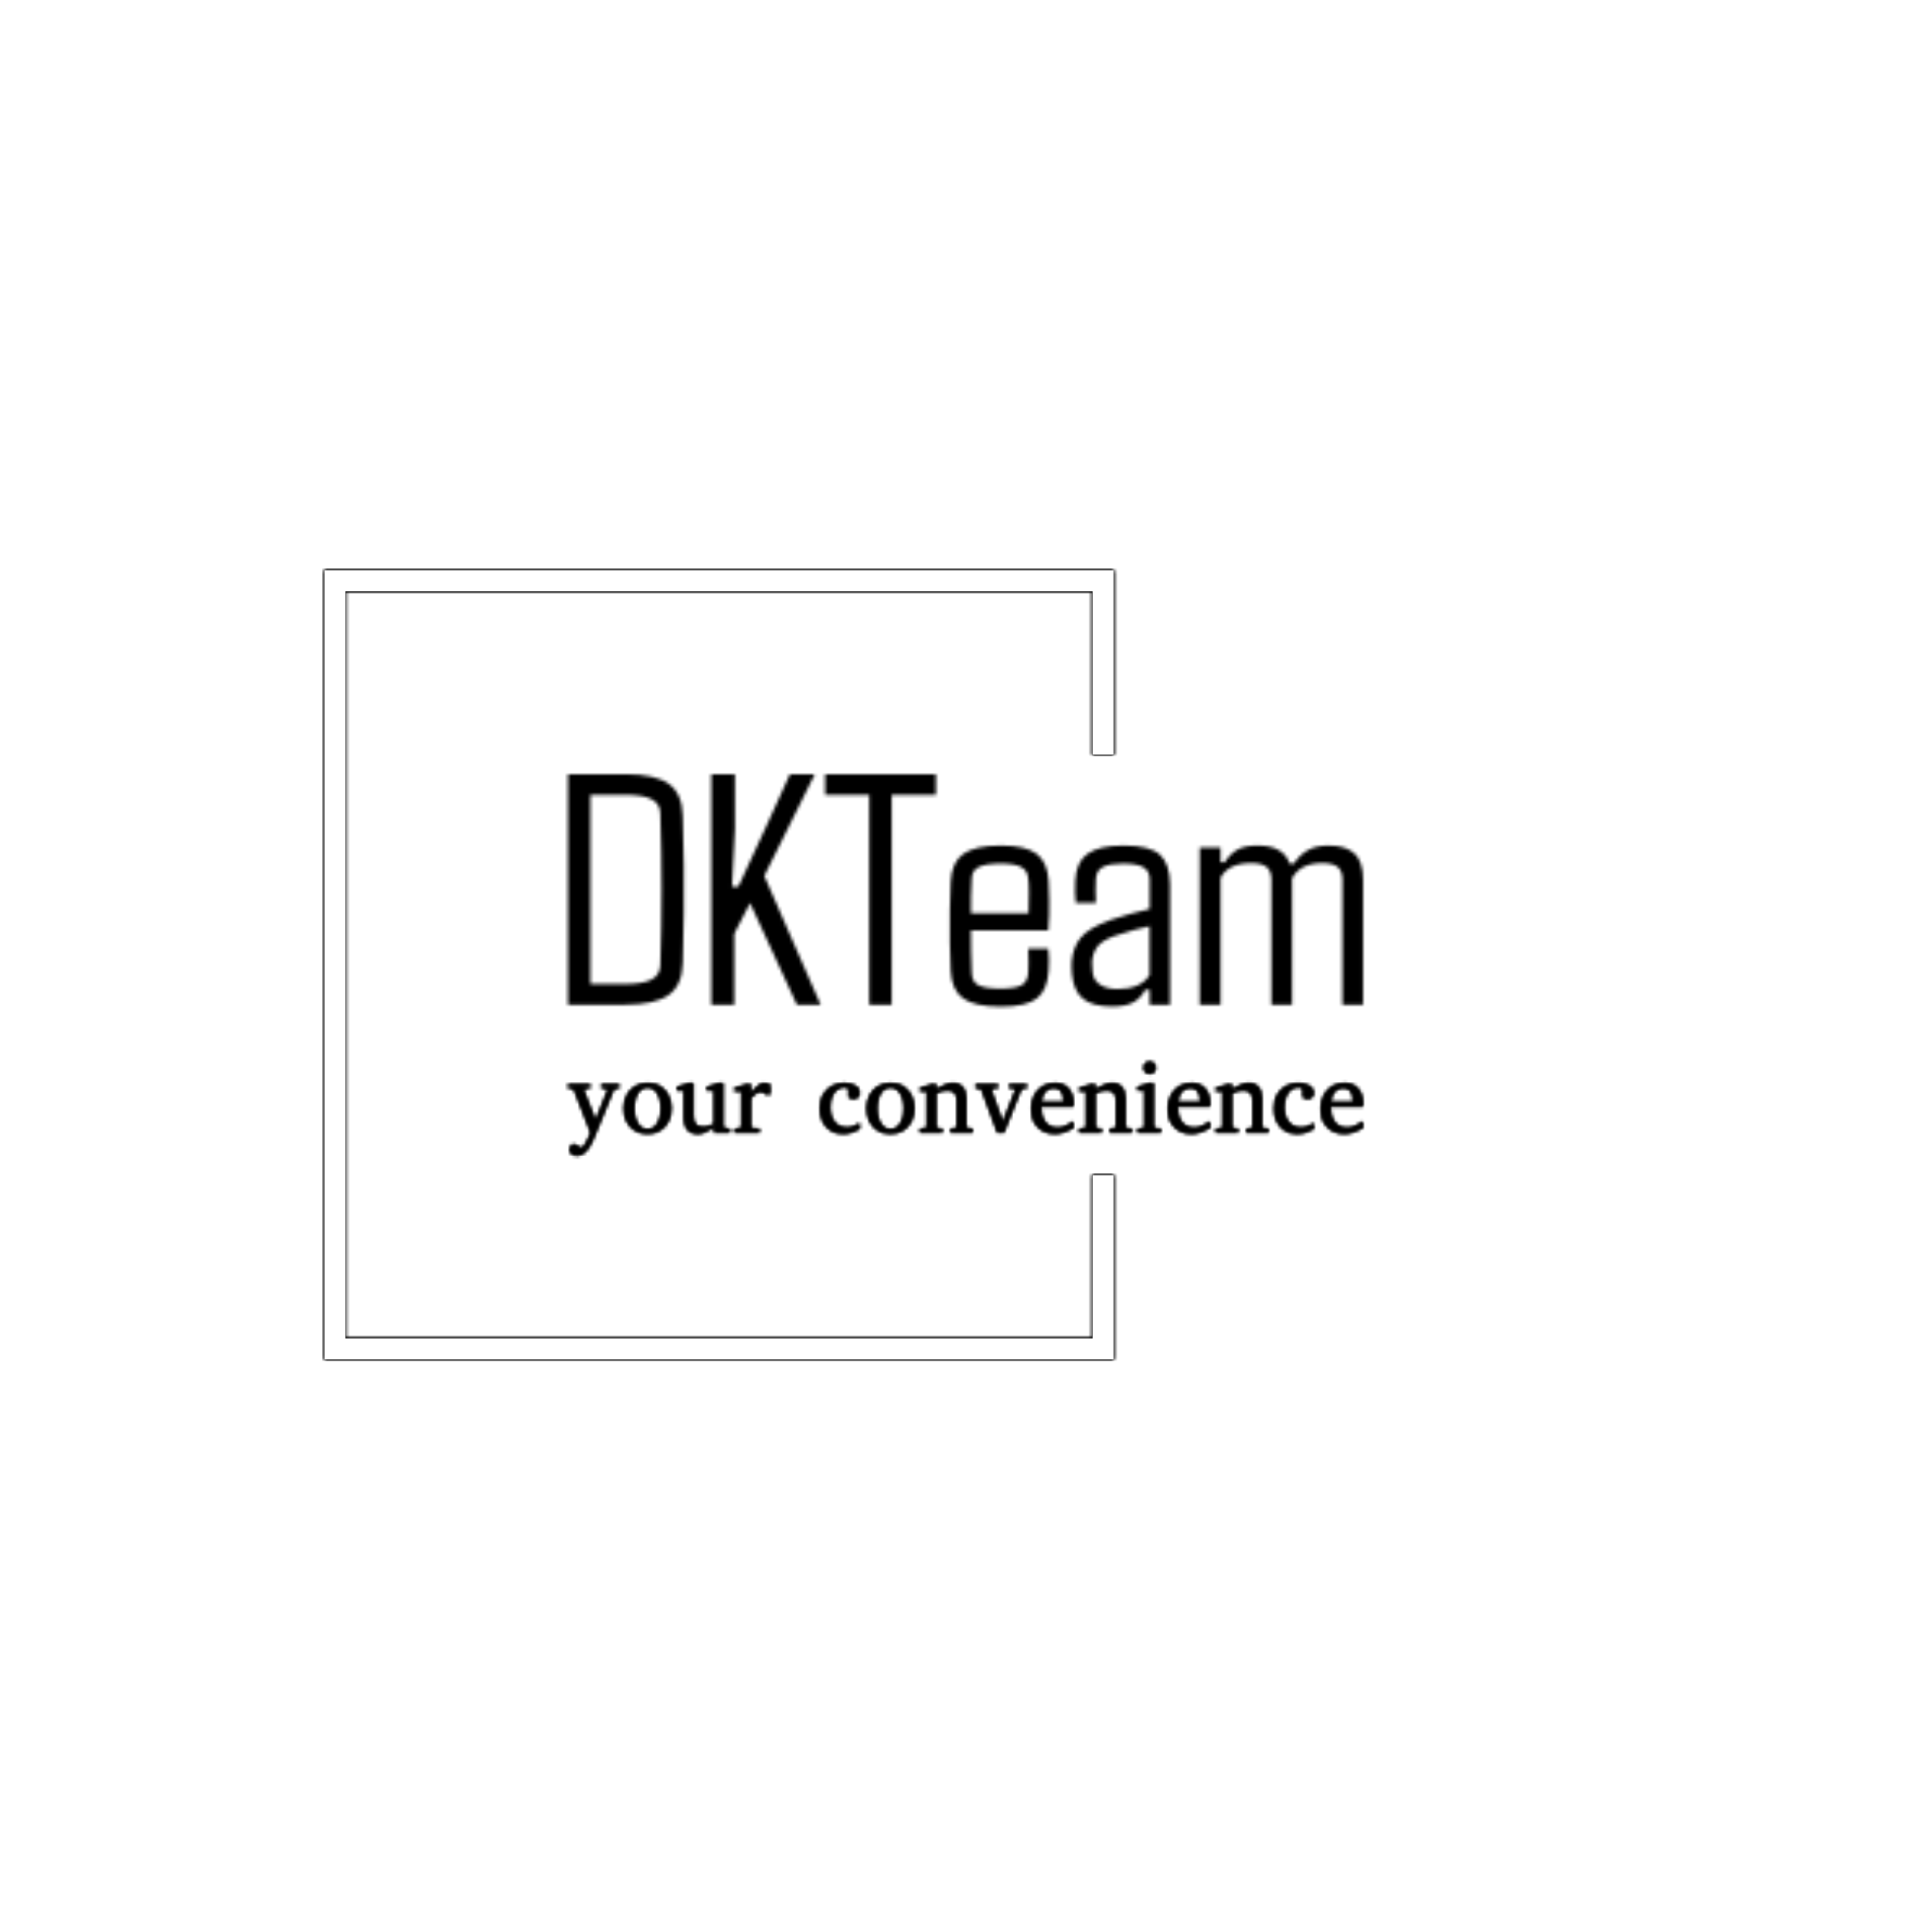 <svg xmlns="http://www.w3.org/2000/svg" version="1.1" xmlns:xlink="http://www.w3.org/1999/xlink" xmlns:svgjs="http://svgjs.dev/svgjs" width="1500" height="1500" viewBox="0 0 1500 1500"><rect width="1500" height="1500" fill="#ffffff"></rect><g transform="matrix(0.667,0,0,0.667,249.394,435.99)"><svg viewBox="0 0 396 248" data-background-color="#000000" preserveAspectRatio="xMidYMid meet" height="939" width="1500" xmlns="http://www.w3.org/2000/svg" xmlns:xlink="http://www.w3.org/1999/xlink"><g id="tight-bounds" transform="matrix(1,0,0,1,0.24,0.4)"><svg viewBox="0 0 395.52 247.2" height="247.2" width="395.52"><rect width="395.52" height="247.2" fill="#000000" mask="url(#e0be5db2-4436-475a-8506-c2b917ecbb61)" data-fill-palette-color="tertiary"></rect><g><svg></svg></g><g><svg viewBox="0 0 395.52 247.2" height="247.2" width="395.52"><g transform="matrix(1,0,0,1,75.544,64.969)"><svg viewBox="0 0 244.431 117.263" height="117.263" width="244.431"><g><svg viewBox="0 0 244.431 117.263" height="117.263" width="244.431"><g><svg viewBox="0 0 244.431 117.263" height="117.263" width="244.431"><g><svg viewBox="0 0 244.431 117.263" height="117.263" width="244.431"><g id="textblocktransform"><svg viewBox="0 0 244.431 117.263" height="117.263" width="244.431" id="textblock"><g><svg viewBox="0 0 244.431 71.468" height="71.468" width="244.431"><g transform="matrix(1,0,0,1,0,0)"><svg width="244.431" viewBox="2.25 -34.86 120.22 35.15" height="71.468" data-palette-color="url(#b3700367-6824-4a14-b4a3-6fb5f6adf07e)"></svg></g></svg></g><g transform="matrix(1,0,0,1,0,88.34)"><svg viewBox="0 0 244.431 28.922" height="28.922" width="244.431"><g transform="matrix(1,0,0,1,0,0)"><svg width="244.431" viewBox="0.49 -35.4 395.91 46.85" height="28.922" data-palette-color="url(#3bf35124-dd43-4ba5-98c4-c8089a39de58)"></svg></g></svg></g></svg></g></svg></g></svg></g></svg></g></svg></g><path d="M243.251 58.969L243.251 2.315 0.68 2.315 0.68 244.885 243.251 244.885 243.251 188.231 236.806 188.231 236.806 238.44 7.125 238.44 7.125 8.76 236.806 8.76 236.806 58.969Z" fill="#000000" stroke="transparent" data-fill-palette-color="tertiary"></path></svg></g><defs></defs><mask id="d7dac0fb-fad6-4bdd-a460-5732bcd94f17"><g id="SvgjsG1369"><svg viewBox="0 0 395.52 247.2" height="247.2" width="395.52"><g><svg></svg></g><g><svg viewBox="0 0 395.52 247.2" height="247.2" width="395.52"><g transform="matrix(1,0,0,1,75.544,64.969)"><svg viewBox="0 0 244.431 117.263" height="117.263" width="244.431"><g><svg viewBox="0 0 244.431 117.263" height="117.263" width="244.431"><g><svg viewBox="0 0 244.431 117.263" height="117.263" width="244.431"><g><svg viewBox="0 0 244.431 117.263" height="117.263" width="244.431"><g id="SvgjsG1368"><svg viewBox="0 0 244.431 117.263" height="117.263" width="244.431" id="SvgjsSvg1367"><g><svg viewBox="0 0 244.431 71.468" height="71.468" width="244.431"><g transform="matrix(1,0,0,1,0,0)"><svg width="244.431" viewBox="2.25 -34.86 120.22 35.15" height="71.468" data-palette-color="url(#b3700367-6824-4a14-b4a3-6fb5f6adf07e)"><path d="M10.79 0L10.79 0 2.25 0 2.25-34.86 10.91-34.86Q15.45-34.86 17.49-33.4 19.53-31.93 19.6-28.54L19.6-28.54Q19.73-24.58 19.76-21.02 19.8-17.46 19.76-13.89 19.73-10.33 19.6-6.35L19.6-6.35Q19.53-2.95 17.48-1.48 15.43 0 10.79 0ZM10.91-31.74L5.64-31.74 5.64-3.13 10.79-3.13Q13.65-3.13 14.92-3.83 16.19-4.54 16.21-5.98L16.21-5.98Q16.58-17.43 16.21-28.93L16.21-28.93Q16.19-30.37 14.93-31.05 13.67-31.74 10.91-31.74L10.91-31.74ZM27.39-10.74L27.39 0 23.92 0 23.92-34.86 27.49-34.86 27.49-26.59 27.05-17.87 28.02-17.87 32.35-27.25 35.81-34.86 39.57-34.86 31.93-19.48 40.45 0 36.86 0 29.78-15.38 27.39-10.74ZM51.19-31.74L51.19 0 47.8 0 47.8-31.74 41.13-31.74 41.13-34.86 57.88-34.86 57.88-31.74 51.19-31.74ZM67.72 0.29L67.72 0.29Q63.69 0.29 61.97-0.98 60.25-2.25 60.12-5.13L60.12-5.13Q60.03-6.93 59.99-9.38 59.95-11.82 59.99-14.28 60.03-16.75 60.12-18.58L60.12-18.58Q60.25-21.53 62.02-22.8 63.79-24.07 67.72-24.07L67.72-24.07Q71.43-24.07 73.09-22.83 74.75-21.58 74.92-18.73L74.92-18.73Q74.97-17.87 75.02-15.75 75.07-13.62 74.87-11.23L74.87-11.23 63.18-11.23Q63.18-9.69 63.2-8.11 63.22-6.52 63.3-4.81L63.3-4.81Q63.32-3.47 64.32-2.95 65.32-2.44 67.62-2.44L67.62-2.44Q69.89-2.44 70.82-2.95 71.75-3.47 71.84-4.81L71.84-4.81Q71.92-6.15 71.84-8.47L71.84-8.47 74.87-8.47Q74.99-7.76 74.98-6.82 74.97-5.88 74.92-5.13L74.92-5.13Q74.75-2.25 73.17-0.98 71.6 0.29 67.72 0.29ZM63.18-13.82L63.18-13.82 71.89-13.82Q71.94-15.48 71.94-16.99 71.94-18.51 71.84-19.07L71.84-19.07Q71.75-20.29 70.79-20.81 69.84-21.34 67.72-21.34L67.72-21.34Q65.35-21.34 64.34-20.81 63.32-20.29 63.3-19.07L63.3-19.07Q63.22-17.65 63.19-16.36 63.15-15.06 63.18-13.82ZM84.54 0.27L84.54 0.27Q81.56 0.27 80.13-0.9 78.7-2.08 78.46-4.57L78.46-4.57Q78.43-5.05 78.4-5.54 78.36-6.03 78.41-6.49L78.41-6.49Q78.58-8.67 79.78-10.14 80.97-11.62 84.32-12.84L84.32-12.84Q85.68-13.33 87.2-13.72 88.71-14.11 90.2-14.48L90.2-14.48 90.2-18.99Q90.2-20.19 89.3-20.76 88.39-21.34 86.15-21.34L86.15-21.34Q84.19-21.34 83.18-20.85 82.17-20.36 82.07-19.07L82.07-19.07Q82.02-18.46 82.02-17.32 82.02-16.19 82.07-15.41L82.07-15.41 79.02-15.41Q78.97-16.02 78.92-16.99 78.87-17.97 78.95-18.73L78.95-18.73Q79.07-21.56 80.79-22.81 82.51-24.07 86.27-24.07L86.27-24.07Q90.2-24.07 91.73-22.71 93.25-21.34 93.28-18.21L93.28-18.21 93.28 0 90.2 0 90.2-2.25 89.52-2.25Q88.91-1.03 87.77-0.38 86.64 0.27 84.54 0.27ZM85.32-2.37L85.32-2.37Q88.83-2.37 90.18-4.47L90.18-4.47 90.18-11.87Q89-11.62 87.77-11.29 86.54-10.96 84.88-10.4L84.88-10.4Q82.9-9.67 82.24-8.72 81.58-7.76 81.48-6.49L81.48-6.49Q81.51-6.13 81.52-5.7 81.53-5.27 81.58-4.81L81.58-4.81Q81.75-3.64 82.75-3 83.75-2.37 85.32-2.37ZM100.92-19.19L100.92 0 97.77 0 97.77-23.75 100.92-23.75 100.92-21.53 101.53-21.53Q102.36-22.83 103.47-23.45 104.58-24.07 106.53-24.07L106.53-24.07Q110.46-24.07 111.36-21.34L111.36-21.34 112.02-21.34Q112.83-22.61 114.07-23.34 115.32-24.07 117.27-24.07L117.27-24.07Q119.88-24.07 121.18-22.86 122.47-21.66 122.47-18.82L122.47-18.82 122.47 0 119.35 0 119.35-19.09Q119.3-20.31 118.59-20.86 117.88-21.41 116.25-21.41L116.25-21.41Q113-21.41 111.73-19.12L111.73-19.12 111.73 0 108.61 0 108.61-19.09Q108.56-20.31 107.85-20.86 107.14-21.41 105.55-21.41L105.55-21.41Q102.09-21.41 100.92-19.19L100.92-19.19Z" opacity="1" transform="matrix(1,0,0,1,0,0)" fill="white" class="wordmark-text-0" id="SvgjsPath1366"></path></svg></g></svg></g><g transform="matrix(1,0,0,1,0,88.34)"><svg viewBox="0 0 244.431 28.922" height="28.922" width="244.431"><g transform="matrix(1,0,0,1,0,0)"><svg width="244.431" viewBox="0.49 -35.4 395.91 46.85" height="28.922" data-palette-color="url(#3bf35124-dd43-4ba5-98c4-c8089a39de58)"><path d="M26-24.1L26-22.14 23.39-21.85 13.79 1.54Q13.48 2.34 12.81 3.85 12.13 5.35 11.22 6.92 10.3 8.5 9.25 9.55L9.25 9.55Q8.35 10.45 7.26 10.95 6.18 11.45 4.91 11.45L4.91 11.45Q3.13 11.45 2.19 10.58 1.25 9.72 1.25 8.59L1.25 8.59Q1.25 6.93 2.86 5.59L2.86 5.59 7.54 7.74Q8.37 6.91 9.2 5.49 10.03 4.08 10.71 2.56 11.38 1.05 11.74-0.05L11.74-0.05 3.25-21.85 0.49-22.14 0.49-24.1 11.55-24.1 11.55-22.14 9.16-22Q8.35-21.92 8.35-21.19L8.35-21.19Q8.35-21 8.4-20.9L8.4-20.9 14.21-6.15 20.14-20.9Q20.21-21.04 20.21-21.22L20.21-21.22Q20.21-21.95 19.46-22L19.46-22 17.09-22.14 17.09-24.1 26-24.1ZM51.98-12.01L51.98-12.01Q51.98-8.47 50.51-5.6 49.05-2.73 46.37-1.06 43.7 0.61 40.04 0.61L40.04 0.61Q36.4 0.61 33.74-1.05 31.08-2.71 29.64-5.57 28.2-8.42 28.2-12.01L28.2-12.01Q28.2-15.58 29.65-18.46 31.1-21.34 33.8-23.02 36.5-24.71 40.18-24.71L40.18-24.71Q43.92-24.71 46.56-23 49.19-21.29 50.58-18.41 51.98-15.53 51.98-12.01ZM46.77-12.06L46.77-12.06Q46.77-14.79 46.05-17.16 45.33-19.53 43.86-21 42.38-22.46 40.13-22.46L40.13-22.46Q37.81-22.46 36.34-21 34.86-19.53 34.15-17.16 33.44-14.79 33.44-12.06L33.44-12.06Q33.44-9.35 34.16-6.97 34.89-4.59 36.36-3.13 37.84-1.66 40.09-1.66L40.09-1.66Q42.38-1.66 43.86-3.13 45.33-4.59 46.05-6.96 46.77-9.33 46.77-12.06ZM81.07-1.95L81.07 0 73.14 0 73.14-2.86Q72.29-2.2 70.97-1.39 69.65-0.59 68.13 0.01 66.62 0.61 65.13 0.61L65.13 0.61Q61.91 0.61 60.07-1.33 58.22-3.27 58.22-7.5L58.22-7.5 58.22-21.04 54.73-21.04 54.73-22.75 60.88-24.71 62.89-24.71 62.89-8.45Q62.89-5.79 63.97-4.3 65.06-2.81 67.72-2.81L67.72-2.81Q69.26-2.81 70.75-3.33 72.24-3.86 73.14-4.3L73.14-4.3 73.14-21.04 69.62-21.04 69.62-22.75 75.73-24.71 77.78-24.71 77.78-3.2Q77.78-2.73 78.11-2.44 78.44-2.15 78.88-2.1L78.88-2.1 81.07-1.95ZM101.16-23.95L101.16-18.99 99.21-18.99Q98.75-19.56 98.1-19.96 97.45-20.36 96.53-20.36L96.53-20.36Q95.33-20.36 94.07-19.53 92.81-18.7 91.52-17.26L91.52-17.26 91.52-3.2Q91.52-2.15 92.57-2.1L92.57-2.1 95.87-1.95 95.87 0 83.37 0 83.37-1.9 85.83-2.1Q86.27-2.15 86.58-2.44 86.88-2.73 86.88-3.2L86.88-3.2 86.88-20.56 83.27-20.56 83.27-22.19 89.47-24.1 91.52-24.1 91.52-19.65Q92.25-20.46 93.35-21.66 94.45-22.85 95.7-23.78 96.94-24.71 98.11-24.71L98.11-24.71Q98.89-24.71 99.8-24.46 100.7-24.22 101.16-23.95L101.16-23.95ZM145.79-4.71L145.79-4.71 145.79-1.86Q144.1-0.95 141.99-0.17 139.88 0.61 137.34 0.61L137.34 0.61Q133.85 0.61 131.27-1.03 128.7-2.66 127.29-5.48 125.89-8.3 125.89-11.89L125.89-11.89Q125.89-16.09 127.56-18.95 129.24-21.8 131.98-23.25 134.73-24.71 137.93-24.71L137.93-24.71Q141.22-24.71 143.46-23.43 145.69-22.14 145.69-19.7L145.69-19.7Q145.69-18.24 144.78-17.49 143.86-16.75 142.74-16.75L142.74-16.75Q141.91-16.75 141.3-17.03 140.69-17.31 140.22-17.6L140.22-17.6 140.22-21.95Q139.07-22.61 138.12-22.61L138.12-22.61Q135.9-22.61 134.3-21.3 132.7-20 131.85-17.72 130.99-15.45 130.99-12.55L130.99-12.55Q130.99-9.79 131.92-7.51 132.85-5.22 134.69-3.88 136.54-2.54 139.27-2.54L139.27-2.54Q141-2.54 142.59-3.1 144.18-3.66 145.79-4.71ZM172.96-12.01L172.96-12.01Q172.96-8.47 171.49-5.6 170.03-2.73 167.36-1.06 164.68 0.61 161.02 0.61L161.02 0.61Q157.38 0.61 154.72-1.05 152.06-2.71 150.62-5.57 149.18-8.42 149.18-12.01L149.18-12.01Q149.18-15.58 150.63-18.46 152.08-21.34 154.78-23.02 157.48-24.71 161.17-24.71L161.17-24.71Q164.9-24.71 167.54-23 170.18-21.29 171.57-18.41 172.96-15.53 172.96-12.01ZM167.76-12.06L167.76-12.06Q167.76-14.79 167.04-17.16 166.32-19.53 164.84-21 163.36-22.46 161.12-22.46L161.12-22.46Q158.8-22.46 157.32-21 155.84-19.53 155.14-17.16 154.43-14.79 154.43-12.06L154.43-12.06Q154.43-9.35 155.15-6.97 155.87-4.59 157.35-3.13 158.82-1.66 161.07-1.66L161.07-1.66Q163.36-1.66 164.84-3.13 166.32-4.59 167.04-6.96 167.76-9.33 167.76-12.06ZM202.01-1.95L202.01 0 190.97 0 190.97-1.95 193.07-2.1Q193.51-2.15 193.82-2.44 194.12-2.73 194.12-3.2L194.12-3.2 194.12-16.21Q194.12-18.58 193.02-19.81 191.93-21.04 189.31-21.04L189.31-21.04Q187.9-21.04 186.49-20.64 185.09-20.24 183.82-19.6L183.82-19.6 183.82-3.2Q183.82-2.17 184.87-2.1L184.87-2.1 186.97-1.95 186.97 0 175.67 0 175.67-1.95 178.11-2.1Q179.16-2.17 179.16-3.2L179.16-3.2 179.16-20.56 175.67-20.56 175.67-22.19 181.77-24.1 183.82-24.1 183.82-21.61Q185.92-22.8 188.13-23.75 190.34-24.71 192.07-24.71L192.07-24.71Q195.34-24.71 197.05-22.67 198.76-20.63 198.76-16.99L198.76-16.99 198.76-3.2Q198.76-2.73 199.07-2.44 199.37-2.15 199.81-2.1L199.81-2.1 202.01-1.95ZM228.96-24.1L228.96-22.14 226.3-21.85 217.56 0 214.31 0 206.25-21.85 203.5-22.14 203.5-24.1 214.56-24.1 214.56-22.14 212.16-22Q211.36-21.92 211.36-21.19L211.36-21.19Q211.36-21.09 211.41-20.9L211.41-20.9 217-5.25 223.15-20.9Q223.22-21.04 223.22-21.22L223.22-21.22Q223.22-21.95 222.47-22L222.47-22 220.22-22.14 220.22-24.1 228.96-24.1ZM252.25-5.54L252.25-2.49Q250.15-1.2 247.72-0.29 245.29 0.61 242.75 0.61L242.75 0.61Q239.72 0.61 237.07-0.74 234.43-2.1 232.79-4.86 231.15-7.62 231.15-11.79L231.15-11.79Q231.15-15.7 232.67-18.6 234.18-21.51 236.84-23.11 239.5-24.71 242.9-24.71L242.9-24.71Q247.56-24.71 249.9-21.81 252.25-18.92 252.25-14.45L252.25-14.45Q252.25-14.21 252.25-13.81 252.25-13.4 252.2-13.06L252.2-13.06 235.99-13.06Q235.99-11.16 236.39-9.27 236.79-7.37 237.75-5.83 238.7-4.3 240.31-3.37 241.92-2.44 244.34-2.44L244.34-2.44Q246.49-2.44 248.52-3.43 250.56-4.42 252.25-5.54L252.25-5.54ZM236.26-15.31L247.24-15.31 247.24-16.41Q247.24-18.87 246.06-20.56 244.87-22.24 242.38-22.24L242.38-22.24Q239.92-22.24 238.19-20.39 236.45-18.53 236.26-15.31L236.26-15.31ZM281.3-1.95L281.3 0 270.26 0 270.26-1.95 272.36-2.1Q272.8-2.15 273.11-2.44 273.41-2.73 273.41-3.2L273.41-3.2 273.41-16.21Q273.41-18.58 272.31-19.81 271.22-21.04 268.6-21.04L268.6-21.04Q267.19-21.04 265.78-20.64 264.38-20.24 263.11-19.6L263.11-19.6 263.11-3.2Q263.11-2.17 264.16-2.1L264.16-2.1 266.26-1.95 266.26 0 254.96 0 254.96-1.95 257.4-2.1Q258.45-2.17 258.45-3.2L258.45-3.2 258.45-20.56 254.96-20.56 254.96-22.19 261.06-24.1 263.11-24.1 263.11-21.61Q265.21-22.8 267.42-23.75 269.63-24.71 271.36-24.71L271.36-24.71Q274.63-24.71 276.34-22.67 278.05-20.63 278.05-16.99L278.05-16.99 278.05-3.2Q278.05-2.73 278.36-2.44 278.66-2.15 279.1-2.1L279.1-2.1 281.3-1.95ZM293.19-32.35L293.19-32.35Q293.19-31.08 292.31-30.16 291.43-29.25 290.16-29.25L290.16-29.25Q288.89-29.25 287.97-30.16 287.06-31.08 287.06-32.35L287.06-32.35Q287.06-33.64 287.97-34.52 288.89-35.4 290.16-35.4L290.16-35.4Q291.43-35.4 292.31-34.52 293.19-33.64 293.19-32.35ZM295.75-1.95L295.75 0 284.01 0 284.01-1.95 286.45-2.1Q287.5-2.17 287.5-3.2L287.5-3.2 287.5-21.04 284.05-21.04 284.05-22.8 290.16-24.71 292.14-24.71 292.14-3.2Q292.14-2.73 292.44-2.44 292.75-2.15 293.19-2.1L293.19-2.1 295.75-1.95ZM320.26-5.54L320.26-2.49Q318.16-1.2 315.73-0.29 313.3 0.61 310.76 0.61L310.76 0.61Q307.73 0.61 305.08-0.74 302.44-2.1 300.8-4.86 299.16-7.62 299.16-11.79L299.16-11.79Q299.16-15.7 300.68-18.6 302.19-21.51 304.85-23.11 307.51-24.71 310.91-24.71L310.91-24.71Q315.57-24.71 317.91-21.81 320.26-18.92 320.26-14.45L320.26-14.45Q320.26-14.21 320.26-13.81 320.26-13.4 320.21-13.06L320.21-13.06 304-13.06Q304-11.16 304.4-9.27 304.8-7.37 305.76-5.83 306.71-4.3 308.32-3.37 309.93-2.44 312.35-2.44L312.35-2.44Q314.5-2.44 316.53-3.43 318.57-4.42 320.26-5.54L320.26-5.54ZM304.27-15.31L315.25-15.31 315.25-16.41Q315.25-18.87 314.07-20.56 312.89-22.24 310.39-22.24L310.39-22.24Q307.93-22.24 306.2-20.39 304.46-18.53 304.27-15.31L304.27-15.31ZM349.31-1.95L349.31 0 338.27 0 338.27-1.95 340.37-2.1Q340.81-2.15 341.12-2.44 341.42-2.73 341.42-3.2L341.42-3.2 341.42-16.21Q341.42-18.58 340.32-19.81 339.23-21.04 336.61-21.04L336.61-21.04Q335.2-21.04 333.79-20.64 332.39-20.24 331.12-19.6L331.12-19.6 331.12-3.2Q331.12-2.17 332.17-2.1L332.17-2.1 334.27-1.95 334.27 0 322.97 0 322.97-1.95 325.41-2.1Q326.46-2.17 326.46-3.2L326.46-3.2 326.46-20.56 322.97-20.56 322.97-22.19 329.07-24.1 331.12-24.1 331.12-21.61Q333.22-22.8 335.43-23.75 337.64-24.71 339.37-24.71L339.37-24.71Q342.64-24.71 344.35-22.67 346.06-20.63 346.06-16.99L346.06-16.99 346.06-3.2Q346.06-2.73 346.37-2.44 346.67-2.15 347.11-2.1L347.11-2.1 349.31-1.95ZM371.91-4.71L371.91-4.71 371.91-1.86Q370.23-0.95 368.12-0.17 366.01 0.61 363.47 0.61L363.47 0.61Q359.97 0.61 357.4-1.03 354.82-2.66 353.42-5.48 352.02-8.3 352.02-11.89L352.02-11.89Q352.02-16.09 353.69-18.95 355.36-21.8 358.11-23.25 360.85-24.71 364.05-24.71L364.05-24.71Q367.35-24.71 369.58-23.43 371.82-22.14 371.82-19.7L371.82-19.7Q371.82-18.24 370.9-17.49 369.98-16.75 368.86-16.75L368.86-16.75Q368.03-16.75 367.42-17.03 366.81-17.31 366.35-17.6L366.35-17.6 366.35-21.95Q365.2-22.61 364.25-22.61L364.25-22.61Q362.03-22.61 360.43-21.3 358.83-20 357.97-17.72 357.12-15.45 357.12-12.55L357.12-12.55Q357.12-9.79 358.05-7.51 358.97-5.22 360.82-3.88 362.66-2.54 365.39-2.54L365.39-2.54Q367.13-2.54 368.72-3.1 370.3-3.66 371.91-4.71ZM396.4-5.54L396.4-2.49Q394.3-1.2 391.87-0.29 389.44 0.61 386.9 0.61L386.9 0.61Q383.87 0.61 381.22-0.74 378.58-2.1 376.94-4.86 375.3-7.62 375.3-11.79L375.3-11.79Q375.3-15.7 376.82-18.6 378.33-21.51 380.99-23.11 383.65-24.71 387.05-24.71L387.05-24.71Q391.71-24.71 394.05-21.81 396.4-18.92 396.4-14.45L396.4-14.45Q396.4-14.21 396.4-13.81 396.4-13.4 396.35-13.06L396.35-13.06 380.14-13.06Q380.14-11.16 380.54-9.27 380.94-7.37 381.9-5.83 382.85-4.3 384.46-3.37 386.07-2.44 388.49-2.44L388.49-2.44Q390.64-2.44 392.67-3.43 394.71-4.42 396.4-5.54L396.4-5.54ZM380.41-15.31L391.39-15.31 391.39-16.41Q391.39-18.87 390.21-20.56 389.03-22.24 386.53-22.24L386.53-22.24Q384.07-22.24 382.34-20.39 380.6-18.53 380.41-15.31L380.41-15.31Z" opacity="1" transform="matrix(1,0,0,1,0,0)" fill="black" class="slogan-text-1" id="SvgjsPath1365"></path></svg></g></svg></g></svg></g></svg></g></svg></g></svg></g></svg></g><path d="M243.251 58.969L243.251 2.315 0.68 2.315 0.68 244.885 243.251 244.885 243.251 188.231 236.806 188.231 236.806 238.44 7.125 238.44 7.125 8.76 236.806 8.76 236.806 58.969Z" fill="black" stroke="transparent"></path></svg></g><defs><mask></mask></defs></svg><rect width="395.52" height="247.2" fill="black" stroke="none" visibility="hidden"></rect></g></mask><linearGradient x1="0" x2="1" y1="0.578" y2="0.595" id="b3700367-6824-4a14-b4a3-6fb5f6adf07e"><stop stop-color="#dede50" offset="0"></stop><stop stop-color="#559c49" offset="1"></stop></linearGradient><rect width="395.52" height="247.2" fill="#000000" mask="url(#d7dac0fb-fad6-4bdd-a460-5732bcd94f17)" data-fill-palette-color="primary"></rect><mask id="6c7ad584-fcb0-4698-9c67-af492e9893b3"><g id="SvgjsG1378"><svg viewBox="0 0 395.52 247.2" height="247.2" width="395.52"><g><svg></svg></g><g><svg viewBox="0 0 395.52 247.2" height="247.2" width="395.52"><g transform="matrix(1,0,0,1,75.544,64.969)"><svg viewBox="0 0 244.431 117.263" height="117.263" width="244.431"><g><svg viewBox="0 0 244.431 117.263" height="117.263" width="244.431"><g><svg viewBox="0 0 244.431 117.263" height="117.263" width="244.431"><g><svg viewBox="0 0 244.431 117.263" height="117.263" width="244.431"><g id="SvgjsG1377"><svg viewBox="0 0 244.431 117.263" height="117.263" width="244.431" id="SvgjsSvg1376"><g><svg viewBox="0 0 244.431 71.468" height="71.468" width="244.431"><g transform="matrix(1,0,0,1,0,0)"><svg width="244.431" viewBox="2.25 -34.86 120.22 35.15" height="71.468" data-palette-color="url(#b3700367-6824-4a14-b4a3-6fb5f6adf07e)"></svg></g></svg></g><g transform="matrix(1,0,0,1,0,88.34)"><svg viewBox="0 0 244.431 28.922" height="28.922" width="244.431"><g transform="matrix(1,0,0,1,0,0)"><svg width="244.431" viewBox="0.49 -35.4 395.91 46.85" height="28.922" data-palette-color="url(#3bf35124-dd43-4ba5-98c4-c8089a39de58)"><path d="M26-24.1L26-22.14 23.39-21.85 13.79 1.54Q13.48 2.34 12.81 3.85 12.13 5.35 11.22 6.92 10.3 8.5 9.25 9.55L9.25 9.55Q8.35 10.45 7.26 10.95 6.18 11.45 4.91 11.45L4.91 11.45Q3.13 11.45 2.19 10.58 1.25 9.72 1.25 8.59L1.25 8.59Q1.25 6.93 2.86 5.59L2.86 5.59 7.54 7.74Q8.37 6.91 9.2 5.49 10.03 4.08 10.71 2.56 11.38 1.05 11.74-0.05L11.74-0.05 3.25-21.85 0.49-22.14 0.49-24.1 11.55-24.1 11.55-22.14 9.16-22Q8.35-21.92 8.35-21.19L8.35-21.19Q8.35-21 8.4-20.9L8.4-20.9 14.21-6.15 20.14-20.9Q20.21-21.04 20.21-21.22L20.21-21.22Q20.21-21.95 19.46-22L19.46-22 17.09-22.14 17.09-24.1 26-24.1ZM51.98-12.01L51.98-12.01Q51.98-8.47 50.51-5.6 49.05-2.73 46.37-1.06 43.7 0.61 40.04 0.61L40.04 0.61Q36.4 0.61 33.74-1.05 31.08-2.71 29.64-5.57 28.2-8.42 28.2-12.01L28.2-12.01Q28.2-15.58 29.65-18.46 31.1-21.34 33.8-23.02 36.5-24.71 40.18-24.71L40.18-24.71Q43.92-24.71 46.56-23 49.19-21.29 50.58-18.41 51.98-15.53 51.98-12.01ZM46.77-12.06L46.77-12.06Q46.77-14.79 46.05-17.16 45.33-19.53 43.86-21 42.38-22.46 40.13-22.46L40.13-22.46Q37.81-22.46 36.34-21 34.86-19.53 34.15-17.16 33.44-14.79 33.44-12.06L33.44-12.06Q33.44-9.35 34.16-6.97 34.89-4.59 36.36-3.13 37.84-1.66 40.09-1.66L40.09-1.66Q42.38-1.66 43.86-3.13 45.33-4.59 46.05-6.96 46.77-9.33 46.77-12.06ZM81.07-1.95L81.07 0 73.14 0 73.14-2.86Q72.29-2.2 70.97-1.39 69.65-0.59 68.13 0.01 66.62 0.61 65.13 0.61L65.13 0.61Q61.91 0.61 60.07-1.33 58.22-3.27 58.22-7.5L58.22-7.5 58.22-21.04 54.73-21.04 54.73-22.75 60.88-24.71 62.89-24.71 62.89-8.45Q62.89-5.79 63.97-4.3 65.06-2.81 67.72-2.81L67.72-2.81Q69.26-2.81 70.75-3.33 72.24-3.86 73.14-4.3L73.14-4.3 73.14-21.04 69.62-21.04 69.62-22.75 75.73-24.71 77.78-24.71 77.78-3.2Q77.78-2.73 78.11-2.44 78.44-2.15 78.88-2.1L78.88-2.1 81.07-1.95ZM101.16-23.95L101.16-18.99 99.21-18.99Q98.75-19.56 98.1-19.96 97.45-20.36 96.53-20.36L96.53-20.36Q95.33-20.36 94.07-19.53 92.81-18.7 91.52-17.26L91.52-17.26 91.52-3.2Q91.52-2.15 92.57-2.1L92.57-2.1 95.87-1.95 95.87 0 83.37 0 83.37-1.9 85.83-2.1Q86.27-2.15 86.58-2.44 86.88-2.73 86.88-3.2L86.88-3.2 86.88-20.56 83.27-20.56 83.27-22.19 89.47-24.1 91.52-24.1 91.52-19.65Q92.25-20.46 93.35-21.66 94.45-22.85 95.7-23.78 96.94-24.71 98.11-24.71L98.11-24.71Q98.89-24.71 99.8-24.46 100.7-24.22 101.16-23.95L101.16-23.95ZM145.79-4.71L145.79-4.71 145.79-1.86Q144.1-0.95 141.99-0.17 139.88 0.61 137.34 0.61L137.34 0.61Q133.85 0.61 131.27-1.03 128.7-2.66 127.29-5.48 125.89-8.3 125.89-11.89L125.89-11.89Q125.89-16.09 127.56-18.95 129.24-21.8 131.98-23.25 134.73-24.71 137.93-24.71L137.93-24.71Q141.22-24.71 143.46-23.43 145.69-22.14 145.69-19.7L145.69-19.7Q145.69-18.24 144.78-17.49 143.86-16.75 142.74-16.75L142.74-16.75Q141.91-16.75 141.3-17.03 140.69-17.31 140.22-17.6L140.22-17.6 140.22-21.95Q139.07-22.61 138.12-22.61L138.12-22.61Q135.9-22.61 134.3-21.3 132.7-20 131.85-17.72 130.99-15.45 130.99-12.55L130.99-12.55Q130.99-9.79 131.92-7.51 132.85-5.22 134.69-3.88 136.54-2.54 139.27-2.54L139.27-2.54Q141-2.54 142.59-3.1 144.18-3.66 145.79-4.71ZM172.96-12.01L172.96-12.01Q172.96-8.47 171.49-5.6 170.03-2.73 167.36-1.06 164.68 0.61 161.02 0.61L161.02 0.61Q157.38 0.61 154.72-1.05 152.06-2.71 150.62-5.57 149.18-8.42 149.18-12.01L149.18-12.01Q149.18-15.58 150.63-18.46 152.08-21.34 154.78-23.02 157.48-24.71 161.17-24.71L161.17-24.71Q164.9-24.71 167.54-23 170.18-21.29 171.57-18.41 172.96-15.53 172.96-12.01ZM167.76-12.06L167.76-12.06Q167.76-14.79 167.04-17.16 166.32-19.53 164.84-21 163.36-22.46 161.12-22.46L161.12-22.46Q158.8-22.46 157.32-21 155.84-19.53 155.14-17.16 154.43-14.79 154.43-12.06L154.43-12.06Q154.43-9.35 155.15-6.97 155.87-4.59 157.35-3.13 158.82-1.66 161.07-1.66L161.07-1.66Q163.36-1.66 164.84-3.13 166.32-4.59 167.04-6.96 167.76-9.33 167.76-12.06ZM202.01-1.95L202.01 0 190.97 0 190.97-1.95 193.07-2.1Q193.51-2.15 193.82-2.44 194.12-2.73 194.12-3.2L194.12-3.2 194.12-16.21Q194.12-18.58 193.02-19.81 191.93-21.04 189.31-21.04L189.31-21.04Q187.9-21.04 186.49-20.64 185.09-20.24 183.82-19.6L183.82-19.6 183.82-3.2Q183.82-2.17 184.87-2.1L184.87-2.1 186.97-1.95 186.97 0 175.67 0 175.67-1.95 178.11-2.1Q179.16-2.17 179.16-3.2L179.16-3.2 179.16-20.56 175.67-20.56 175.67-22.19 181.77-24.1 183.82-24.1 183.82-21.61Q185.92-22.8 188.13-23.75 190.34-24.71 192.07-24.71L192.07-24.71Q195.34-24.71 197.05-22.67 198.76-20.63 198.76-16.99L198.76-16.99 198.76-3.2Q198.76-2.73 199.07-2.44 199.37-2.15 199.81-2.1L199.81-2.1 202.01-1.95ZM228.96-24.1L228.96-22.14 226.3-21.85 217.56 0 214.31 0 206.25-21.85 203.5-22.14 203.5-24.1 214.56-24.1 214.56-22.14 212.16-22Q211.36-21.92 211.36-21.19L211.36-21.19Q211.36-21.09 211.41-20.9L211.41-20.9 217-5.25 223.15-20.9Q223.22-21.04 223.22-21.22L223.22-21.22Q223.22-21.95 222.47-22L222.47-22 220.22-22.14 220.22-24.1 228.96-24.1ZM252.25-5.54L252.25-2.49Q250.15-1.2 247.72-0.29 245.29 0.61 242.75 0.61L242.75 0.61Q239.72 0.61 237.07-0.74 234.43-2.1 232.79-4.86 231.15-7.62 231.15-11.79L231.15-11.79Q231.15-15.7 232.67-18.6 234.18-21.51 236.84-23.11 239.5-24.71 242.9-24.71L242.9-24.71Q247.56-24.71 249.9-21.81 252.25-18.92 252.25-14.45L252.25-14.45Q252.25-14.21 252.25-13.81 252.25-13.4 252.2-13.06L252.2-13.06 235.99-13.06Q235.99-11.16 236.39-9.27 236.79-7.37 237.75-5.83 238.7-4.3 240.31-3.37 241.92-2.44 244.34-2.44L244.34-2.44Q246.49-2.44 248.52-3.43 250.56-4.42 252.25-5.54L252.25-5.54ZM236.26-15.31L247.24-15.31 247.24-16.41Q247.24-18.87 246.06-20.56 244.87-22.24 242.38-22.24L242.38-22.24Q239.92-22.24 238.19-20.39 236.45-18.53 236.26-15.31L236.26-15.31ZM281.3-1.95L281.3 0 270.26 0 270.26-1.95 272.36-2.1Q272.8-2.15 273.11-2.44 273.41-2.73 273.41-3.2L273.41-3.2 273.41-16.21Q273.41-18.58 272.31-19.81 271.22-21.04 268.6-21.04L268.6-21.04Q267.19-21.04 265.78-20.64 264.38-20.24 263.11-19.6L263.11-19.6 263.11-3.2Q263.11-2.17 264.16-2.1L264.16-2.1 266.26-1.95 266.26 0 254.96 0 254.96-1.95 257.4-2.1Q258.45-2.17 258.45-3.2L258.45-3.2 258.45-20.56 254.96-20.56 254.96-22.19 261.06-24.1 263.11-24.1 263.11-21.61Q265.21-22.8 267.42-23.75 269.63-24.71 271.36-24.71L271.36-24.71Q274.63-24.71 276.34-22.67 278.05-20.63 278.05-16.99L278.05-16.99 278.05-3.2Q278.05-2.73 278.36-2.44 278.66-2.15 279.1-2.1L279.1-2.1 281.3-1.95ZM293.19-32.35L293.19-32.35Q293.19-31.08 292.31-30.16 291.43-29.25 290.16-29.25L290.16-29.25Q288.89-29.25 287.97-30.16 287.06-31.08 287.06-32.35L287.06-32.35Q287.06-33.64 287.97-34.52 288.89-35.4 290.16-35.4L290.16-35.4Q291.43-35.4 292.31-34.52 293.19-33.64 293.19-32.35ZM295.75-1.95L295.75 0 284.01 0 284.01-1.95 286.45-2.1Q287.5-2.17 287.5-3.2L287.5-3.2 287.5-21.04 284.05-21.04 284.05-22.8 290.16-24.71 292.14-24.71 292.14-3.2Q292.14-2.73 292.44-2.44 292.75-2.15 293.19-2.1L293.19-2.1 295.75-1.95ZM320.26-5.54L320.26-2.49Q318.16-1.2 315.73-0.29 313.3 0.61 310.76 0.61L310.76 0.61Q307.73 0.61 305.08-0.74 302.44-2.1 300.8-4.86 299.16-7.62 299.16-11.79L299.16-11.79Q299.16-15.7 300.68-18.6 302.19-21.51 304.85-23.11 307.51-24.71 310.91-24.71L310.91-24.71Q315.57-24.71 317.91-21.81 320.26-18.92 320.26-14.45L320.26-14.45Q320.26-14.21 320.26-13.81 320.26-13.4 320.21-13.06L320.21-13.06 304-13.06Q304-11.16 304.4-9.27 304.8-7.37 305.76-5.83 306.71-4.3 308.32-3.37 309.93-2.44 312.35-2.44L312.35-2.44Q314.5-2.44 316.53-3.43 318.57-4.42 320.26-5.54L320.26-5.54ZM304.27-15.31L315.25-15.31 315.25-16.41Q315.25-18.87 314.07-20.56 312.89-22.24 310.39-22.24L310.39-22.24Q307.93-22.24 306.2-20.39 304.46-18.53 304.27-15.31L304.27-15.31ZM349.31-1.95L349.31 0 338.27 0 338.27-1.95 340.37-2.1Q340.81-2.15 341.12-2.44 341.42-2.73 341.42-3.2L341.42-3.2 341.42-16.21Q341.42-18.58 340.32-19.81 339.23-21.04 336.61-21.04L336.61-21.04Q335.2-21.04 333.79-20.64 332.39-20.24 331.12-19.6L331.12-19.6 331.12-3.2Q331.12-2.17 332.17-2.1L332.17-2.1 334.27-1.95 334.27 0 322.97 0 322.97-1.95 325.41-2.1Q326.46-2.17 326.46-3.2L326.46-3.2 326.46-20.56 322.97-20.56 322.97-22.19 329.07-24.1 331.12-24.1 331.12-21.61Q333.22-22.8 335.43-23.75 337.64-24.71 339.37-24.71L339.37-24.71Q342.64-24.71 344.35-22.67 346.06-20.63 346.06-16.99L346.06-16.99 346.06-3.2Q346.06-2.73 346.37-2.44 346.67-2.15 347.11-2.1L347.11-2.1 349.31-1.95ZM371.91-4.71L371.91-4.71 371.91-1.86Q370.23-0.95 368.12-0.17 366.01 0.61 363.47 0.61L363.47 0.61Q359.97 0.61 357.4-1.03 354.82-2.66 353.42-5.48 352.02-8.3 352.02-11.89L352.02-11.89Q352.02-16.09 353.69-18.95 355.36-21.8 358.11-23.25 360.85-24.71 364.05-24.71L364.05-24.71Q367.35-24.71 369.58-23.43 371.82-22.14 371.82-19.7L371.82-19.7Q371.82-18.24 370.9-17.49 369.98-16.75 368.86-16.75L368.86-16.75Q368.03-16.75 367.42-17.03 366.81-17.31 366.35-17.6L366.35-17.6 366.35-21.95Q365.2-22.61 364.25-22.61L364.25-22.61Q362.03-22.61 360.43-21.3 358.83-20 357.97-17.72 357.12-15.45 357.12-12.55L357.12-12.55Q357.12-9.79 358.05-7.51 358.97-5.22 360.82-3.88 362.66-2.54 365.39-2.54L365.39-2.54Q367.13-2.54 368.72-3.1 370.3-3.66 371.91-4.71ZM396.4-5.54L396.4-2.49Q394.3-1.2 391.87-0.29 389.44 0.61 386.9 0.61L386.9 0.61Q383.87 0.61 381.22-0.74 378.58-2.1 376.94-4.86 375.3-7.62 375.3-11.79L375.3-11.79Q375.3-15.7 376.82-18.6 378.33-21.51 380.99-23.11 383.65-24.71 387.05-24.71L387.05-24.71Q391.71-24.71 394.05-21.81 396.4-18.92 396.4-14.45L396.4-14.45Q396.4-14.21 396.4-13.81 396.4-13.4 396.35-13.06L396.35-13.06 380.14-13.06Q380.14-11.16 380.54-9.27 380.94-7.37 381.9-5.83 382.85-4.3 384.46-3.37 386.07-2.44 388.49-2.44L388.49-2.44Q390.64-2.44 392.67-3.43 394.71-4.42 396.4-5.54L396.4-5.54ZM380.41-15.31L391.39-15.31 391.39-16.41Q391.39-18.87 390.21-20.56 389.03-22.24 386.53-22.24L386.53-22.24Q384.07-22.24 382.34-20.39 380.6-18.53 380.41-15.31L380.41-15.31Z" opacity="1" transform="matrix(1,0,0,1,0,0)" fill="white" class="slogan-text-1" id="SvgjsPath1375"></path></svg></g></svg></g></svg></g></svg></g></svg></g></svg></g></svg></g><path d="M243.251 58.969L243.251 2.315 0.68 2.315 0.68 244.885 243.251 244.885 243.251 188.231 236.806 188.231 236.806 238.44 7.125 238.44 7.125 8.76 236.806 8.76 236.806 58.969Z" fill="black" stroke="transparent"></path></svg></g><defs><mask></mask></defs><mask><g id="SvgjsG1374"><svg viewBox="0 0 395.52 247.2" height="247.2" width="395.52"><g><svg></svg></g><g><svg viewBox="0 0 395.52 247.2" height="247.2" width="395.52"><g transform="matrix(1,0,0,1,75.544,64.969)"><svg viewBox="0 0 244.431 117.263" height="117.263" width="244.431"><g><svg viewBox="0 0 244.431 117.263" height="117.263" width="244.431"><g><svg viewBox="0 0 244.431 117.263" height="117.263" width="244.431"><g><svg viewBox="0 0 244.431 117.263" height="117.263" width="244.431"><g id="SvgjsG1373"><svg viewBox="0 0 244.431 117.263" height="117.263" width="244.431" id="SvgjsSvg1372"><g><svg viewBox="0 0 244.431 71.468" height="71.468" width="244.431"><g transform="matrix(1,0,0,1,0,0)"><svg width="244.431" viewBox="2.25 -34.86 120.22 35.15" height="71.468" data-palette-color="url(#b3700367-6824-4a14-b4a3-6fb5f6adf07e)"><path d="M10.79 0L10.79 0 2.25 0 2.25-34.86 10.91-34.86Q15.45-34.86 17.49-33.4 19.53-31.93 19.6-28.54L19.6-28.54Q19.73-24.58 19.76-21.02 19.8-17.46 19.76-13.89 19.73-10.33 19.6-6.35L19.6-6.35Q19.53-2.95 17.48-1.48 15.43 0 10.79 0ZM10.91-31.74L5.64-31.74 5.64-3.13 10.79-3.13Q13.65-3.13 14.92-3.83 16.19-4.54 16.21-5.98L16.21-5.98Q16.58-17.43 16.21-28.93L16.21-28.93Q16.19-30.37 14.93-31.05 13.67-31.74 10.91-31.74L10.91-31.74ZM27.39-10.74L27.39 0 23.92 0 23.92-34.86 27.49-34.86 27.49-26.59 27.05-17.87 28.02-17.87 32.35-27.25 35.81-34.86 39.57-34.86 31.93-19.48 40.45 0 36.86 0 29.78-15.38 27.39-10.74ZM51.19-31.74L51.19 0 47.8 0 47.8-31.74 41.13-31.74 41.13-34.86 57.88-34.86 57.88-31.74 51.19-31.74ZM67.72 0.29L67.72 0.29Q63.69 0.29 61.97-0.98 60.25-2.25 60.12-5.13L60.12-5.13Q60.03-6.93 59.99-9.38 59.95-11.82 59.99-14.28 60.03-16.75 60.12-18.58L60.12-18.58Q60.25-21.53 62.02-22.8 63.79-24.07 67.72-24.07L67.72-24.07Q71.43-24.07 73.09-22.83 74.75-21.58 74.92-18.73L74.92-18.73Q74.97-17.87 75.02-15.75 75.07-13.62 74.87-11.23L74.87-11.23 63.18-11.23Q63.18-9.69 63.2-8.11 63.22-6.52 63.3-4.81L63.3-4.81Q63.32-3.47 64.32-2.95 65.32-2.44 67.62-2.44L67.62-2.44Q69.89-2.44 70.82-2.95 71.75-3.47 71.84-4.81L71.84-4.81Q71.92-6.15 71.84-8.47L71.84-8.47 74.87-8.47Q74.99-7.76 74.98-6.82 74.97-5.88 74.92-5.13L74.92-5.13Q74.75-2.25 73.17-0.98 71.6 0.29 67.72 0.29ZM63.18-13.82L63.18-13.82 71.89-13.82Q71.94-15.48 71.94-16.99 71.94-18.51 71.84-19.07L71.84-19.07Q71.75-20.29 70.79-20.81 69.84-21.34 67.72-21.34L67.72-21.34Q65.35-21.34 64.34-20.81 63.32-20.29 63.3-19.07L63.3-19.07Q63.22-17.65 63.19-16.36 63.15-15.06 63.18-13.82ZM84.54 0.27L84.54 0.27Q81.56 0.27 80.13-0.9 78.7-2.08 78.46-4.57L78.46-4.57Q78.43-5.05 78.4-5.54 78.36-6.03 78.41-6.49L78.41-6.49Q78.58-8.67 79.78-10.14 80.97-11.62 84.32-12.84L84.32-12.84Q85.68-13.33 87.2-13.72 88.71-14.11 90.2-14.48L90.2-14.48 90.2-18.99Q90.2-20.19 89.3-20.76 88.39-21.34 86.15-21.34L86.15-21.34Q84.19-21.34 83.18-20.85 82.17-20.36 82.07-19.07L82.07-19.07Q82.02-18.46 82.02-17.32 82.02-16.19 82.07-15.41L82.07-15.41 79.02-15.41Q78.97-16.02 78.92-16.99 78.87-17.97 78.95-18.73L78.95-18.73Q79.07-21.56 80.79-22.81 82.51-24.07 86.27-24.07L86.27-24.07Q90.2-24.07 91.73-22.71 93.25-21.34 93.28-18.21L93.28-18.21 93.28 0 90.2 0 90.2-2.25 89.52-2.25Q88.91-1.03 87.77-0.38 86.64 0.27 84.54 0.27ZM85.32-2.37L85.32-2.37Q88.83-2.37 90.18-4.47L90.18-4.47 90.18-11.87Q89-11.62 87.77-11.29 86.54-10.96 84.88-10.4L84.88-10.4Q82.9-9.67 82.24-8.72 81.58-7.76 81.48-6.49L81.48-6.49Q81.51-6.13 81.52-5.7 81.53-5.27 81.58-4.81L81.58-4.81Q81.75-3.64 82.75-3 83.75-2.37 85.32-2.37ZM100.92-19.19L100.92 0 97.77 0 97.77-23.75 100.92-23.75 100.92-21.53 101.53-21.53Q102.36-22.83 103.47-23.45 104.58-24.07 106.53-24.07L106.53-24.07Q110.46-24.07 111.36-21.34L111.36-21.34 112.02-21.34Q112.83-22.61 114.07-23.34 115.32-24.07 117.27-24.07L117.27-24.07Q119.88-24.07 121.18-22.86 122.47-21.66 122.47-18.82L122.47-18.82 122.47 0 119.35 0 119.35-19.09Q119.3-20.31 118.59-20.86 117.88-21.41 116.25-21.41L116.25-21.41Q113-21.41 111.73-19.12L111.73-19.12 111.73 0 108.61 0 108.61-19.09Q108.56-20.31 107.85-20.86 107.14-21.41 105.55-21.41L105.55-21.41Q102.09-21.41 100.92-19.19L100.92-19.19Z" opacity="1" transform="matrix(1,0,0,1,0,0)" fill="black" class="wordmark-text-0" id="SvgjsPath1371"></path></svg></g></svg></g><g transform="matrix(1,0,0,1,0,88.34)"><svg viewBox="0 0 244.431 28.922" height="28.922" width="244.431"><g transform="matrix(1,0,0,1,0,0)"><svg width="244.431" viewBox="0.49 -35.4 395.91 46.85" height="28.922" data-palette-color="url(#3bf35124-dd43-4ba5-98c4-c8089a39de58)"><path d="M26-24.1L26-22.14 23.39-21.85 13.79 1.54Q13.48 2.34 12.81 3.85 12.13 5.35 11.22 6.92 10.3 8.5 9.25 9.55L9.25 9.55Q8.35 10.45 7.26 10.95 6.18 11.45 4.91 11.45L4.91 11.45Q3.13 11.45 2.19 10.58 1.25 9.72 1.25 8.59L1.25 8.59Q1.25 6.93 2.86 5.59L2.86 5.59 7.54 7.74Q8.37 6.91 9.2 5.49 10.03 4.08 10.71 2.56 11.38 1.05 11.74-0.05L11.74-0.05 3.25-21.85 0.49-22.14 0.49-24.1 11.55-24.1 11.55-22.14 9.16-22Q8.35-21.92 8.35-21.19L8.35-21.19Q8.35-21 8.4-20.9L8.4-20.9 14.21-6.15 20.14-20.9Q20.21-21.04 20.21-21.22L20.21-21.22Q20.21-21.95 19.46-22L19.46-22 17.09-22.14 17.09-24.1 26-24.1ZM51.98-12.01L51.98-12.01Q51.98-8.47 50.51-5.6 49.05-2.73 46.37-1.06 43.7 0.61 40.04 0.61L40.04 0.61Q36.4 0.61 33.74-1.05 31.08-2.71 29.64-5.57 28.2-8.42 28.2-12.01L28.2-12.01Q28.2-15.58 29.65-18.46 31.1-21.34 33.8-23.02 36.5-24.71 40.18-24.71L40.18-24.71Q43.92-24.71 46.56-23 49.19-21.29 50.58-18.41 51.98-15.53 51.98-12.01ZM46.77-12.06L46.77-12.06Q46.77-14.79 46.05-17.16 45.33-19.53 43.86-21 42.38-22.46 40.13-22.46L40.13-22.46Q37.81-22.46 36.34-21 34.86-19.53 34.15-17.16 33.44-14.79 33.44-12.06L33.44-12.06Q33.44-9.35 34.16-6.97 34.89-4.59 36.36-3.13 37.84-1.66 40.09-1.66L40.09-1.66Q42.38-1.66 43.86-3.13 45.33-4.59 46.05-6.96 46.77-9.33 46.77-12.06ZM81.07-1.95L81.07 0 73.14 0 73.14-2.86Q72.29-2.2 70.97-1.39 69.65-0.59 68.13 0.01 66.62 0.61 65.13 0.61L65.13 0.61Q61.91 0.61 60.07-1.33 58.22-3.27 58.22-7.5L58.22-7.5 58.22-21.04 54.73-21.04 54.73-22.75 60.88-24.71 62.89-24.71 62.89-8.45Q62.89-5.79 63.97-4.3 65.06-2.81 67.72-2.81L67.72-2.81Q69.26-2.81 70.75-3.33 72.24-3.86 73.14-4.3L73.14-4.3 73.14-21.04 69.62-21.04 69.62-22.75 75.73-24.71 77.78-24.71 77.78-3.2Q77.78-2.73 78.11-2.44 78.44-2.15 78.88-2.1L78.88-2.1 81.07-1.95ZM101.16-23.95L101.16-18.99 99.21-18.99Q98.75-19.56 98.1-19.96 97.45-20.36 96.53-20.36L96.53-20.36Q95.33-20.36 94.07-19.53 92.81-18.7 91.52-17.26L91.52-17.26 91.52-3.2Q91.52-2.15 92.57-2.1L92.57-2.1 95.87-1.95 95.87 0 83.37 0 83.37-1.9 85.83-2.1Q86.27-2.15 86.58-2.44 86.88-2.73 86.88-3.2L86.88-3.2 86.88-20.56 83.27-20.56 83.27-22.19 89.47-24.1 91.52-24.1 91.52-19.65Q92.25-20.46 93.35-21.66 94.45-22.85 95.7-23.78 96.94-24.71 98.11-24.71L98.11-24.71Q98.89-24.71 99.8-24.46 100.7-24.22 101.16-23.95L101.16-23.95ZM145.79-4.71L145.79-4.71 145.79-1.86Q144.1-0.95 141.99-0.17 139.88 0.61 137.34 0.61L137.34 0.61Q133.85 0.61 131.27-1.03 128.7-2.66 127.29-5.48 125.89-8.3 125.89-11.89L125.89-11.89Q125.89-16.09 127.56-18.95 129.24-21.8 131.98-23.25 134.73-24.71 137.93-24.71L137.93-24.71Q141.22-24.71 143.46-23.43 145.69-22.14 145.69-19.7L145.69-19.7Q145.69-18.24 144.78-17.49 143.86-16.75 142.74-16.75L142.74-16.75Q141.91-16.75 141.3-17.03 140.69-17.31 140.22-17.6L140.22-17.6 140.22-21.95Q139.07-22.61 138.12-22.61L138.12-22.61Q135.9-22.61 134.3-21.3 132.7-20 131.85-17.72 130.99-15.45 130.99-12.55L130.99-12.55Q130.99-9.79 131.92-7.51 132.85-5.22 134.69-3.88 136.54-2.54 139.27-2.54L139.27-2.54Q141-2.54 142.59-3.1 144.18-3.66 145.79-4.71ZM172.96-12.01L172.96-12.01Q172.96-8.47 171.49-5.6 170.03-2.73 167.36-1.06 164.68 0.61 161.02 0.61L161.02 0.61Q157.38 0.61 154.72-1.05 152.06-2.71 150.62-5.57 149.18-8.42 149.18-12.01L149.18-12.01Q149.18-15.58 150.63-18.46 152.08-21.34 154.78-23.02 157.48-24.71 161.17-24.71L161.17-24.71Q164.9-24.71 167.54-23 170.18-21.29 171.57-18.41 172.96-15.53 172.96-12.01ZM167.76-12.06L167.76-12.06Q167.76-14.79 167.04-17.16 166.32-19.53 164.84-21 163.36-22.46 161.12-22.46L161.12-22.46Q158.8-22.46 157.32-21 155.84-19.53 155.14-17.16 154.43-14.79 154.43-12.06L154.43-12.06Q154.43-9.35 155.15-6.97 155.87-4.59 157.35-3.13 158.82-1.66 161.07-1.66L161.07-1.66Q163.36-1.66 164.84-3.13 166.32-4.59 167.04-6.96 167.76-9.33 167.76-12.06ZM202.01-1.95L202.01 0 190.97 0 190.97-1.95 193.07-2.1Q193.51-2.15 193.82-2.44 194.12-2.73 194.12-3.2L194.12-3.2 194.12-16.21Q194.12-18.58 193.02-19.81 191.93-21.04 189.31-21.04L189.31-21.04Q187.9-21.04 186.49-20.64 185.09-20.24 183.82-19.6L183.82-19.6 183.82-3.2Q183.82-2.17 184.87-2.1L184.87-2.1 186.97-1.95 186.97 0 175.67 0 175.67-1.95 178.11-2.1Q179.16-2.17 179.16-3.2L179.16-3.2 179.16-20.56 175.67-20.56 175.67-22.19 181.77-24.1 183.82-24.1 183.82-21.61Q185.92-22.8 188.13-23.75 190.34-24.71 192.07-24.71L192.07-24.71Q195.34-24.71 197.05-22.67 198.76-20.63 198.76-16.99L198.76-16.99 198.76-3.2Q198.76-2.73 199.07-2.44 199.37-2.15 199.81-2.1L199.81-2.1 202.01-1.95ZM228.96-24.1L228.96-22.14 226.3-21.85 217.56 0 214.31 0 206.25-21.85 203.5-22.14 203.5-24.1 214.56-24.1 214.56-22.14 212.16-22Q211.36-21.92 211.36-21.19L211.36-21.19Q211.36-21.09 211.41-20.9L211.41-20.9 217-5.25 223.15-20.9Q223.22-21.04 223.22-21.22L223.22-21.22Q223.22-21.95 222.47-22L222.47-22 220.22-22.14 220.22-24.1 228.96-24.1ZM252.25-5.54L252.25-2.49Q250.15-1.2 247.72-0.29 245.29 0.61 242.75 0.61L242.75 0.61Q239.72 0.61 237.07-0.74 234.43-2.1 232.79-4.86 231.15-7.62 231.15-11.79L231.15-11.79Q231.15-15.7 232.67-18.6 234.18-21.51 236.84-23.11 239.5-24.71 242.9-24.71L242.9-24.71Q247.56-24.71 249.9-21.81 252.25-18.92 252.25-14.45L252.25-14.45Q252.25-14.21 252.25-13.81 252.25-13.4 252.2-13.06L252.2-13.06 235.99-13.06Q235.99-11.16 236.39-9.27 236.79-7.37 237.75-5.83 238.7-4.3 240.31-3.37 241.92-2.44 244.34-2.44L244.34-2.44Q246.49-2.44 248.52-3.43 250.56-4.42 252.25-5.54L252.25-5.54ZM236.26-15.31L247.24-15.31 247.24-16.41Q247.24-18.87 246.06-20.56 244.87-22.24 242.38-22.24L242.38-22.24Q239.92-22.24 238.19-20.39 236.45-18.53 236.26-15.31L236.26-15.31ZM281.3-1.95L281.3 0 270.26 0 270.26-1.95 272.36-2.1Q272.8-2.15 273.11-2.44 273.41-2.73 273.41-3.2L273.41-3.2 273.41-16.21Q273.41-18.58 272.31-19.81 271.22-21.04 268.6-21.04L268.6-21.04Q267.19-21.04 265.78-20.64 264.38-20.24 263.11-19.6L263.11-19.6 263.11-3.2Q263.11-2.17 264.16-2.1L264.16-2.1 266.26-1.95 266.26 0 254.96 0 254.96-1.95 257.4-2.1Q258.45-2.17 258.45-3.2L258.45-3.2 258.45-20.56 254.96-20.56 254.96-22.19 261.06-24.1 263.11-24.1 263.11-21.61Q265.21-22.8 267.42-23.75 269.63-24.71 271.36-24.71L271.36-24.71Q274.63-24.71 276.34-22.67 278.05-20.63 278.05-16.99L278.05-16.99 278.05-3.2Q278.05-2.73 278.36-2.44 278.66-2.15 279.1-2.1L279.1-2.1 281.3-1.95ZM293.19-32.35L293.19-32.35Q293.19-31.08 292.31-30.16 291.43-29.25 290.16-29.25L290.16-29.25Q288.89-29.25 287.97-30.16 287.06-31.08 287.06-32.35L287.06-32.35Q287.06-33.64 287.97-34.52 288.89-35.4 290.16-35.4L290.16-35.4Q291.43-35.4 292.31-34.52 293.19-33.64 293.19-32.35ZM295.75-1.95L295.75 0 284.01 0 284.01-1.95 286.45-2.1Q287.5-2.17 287.5-3.2L287.5-3.2 287.5-21.04 284.05-21.04 284.05-22.8 290.16-24.71 292.14-24.71 292.14-3.2Q292.14-2.73 292.44-2.44 292.75-2.15 293.19-2.1L293.19-2.1 295.75-1.95ZM320.26-5.54L320.26-2.49Q318.16-1.2 315.73-0.29 313.3 0.61 310.76 0.61L310.76 0.61Q307.73 0.61 305.08-0.74 302.44-2.1 300.8-4.86 299.16-7.62 299.16-11.79L299.16-11.79Q299.16-15.7 300.68-18.6 302.19-21.51 304.85-23.11 307.51-24.71 310.91-24.71L310.91-24.71Q315.57-24.71 317.91-21.81 320.26-18.92 320.26-14.45L320.26-14.45Q320.26-14.21 320.26-13.81 320.26-13.4 320.21-13.06L320.21-13.06 304-13.06Q304-11.16 304.4-9.27 304.8-7.37 305.76-5.83 306.71-4.3 308.32-3.37 309.93-2.44 312.35-2.44L312.35-2.44Q314.5-2.44 316.53-3.43 318.57-4.42 320.26-5.54L320.26-5.54ZM304.27-15.31L315.25-15.31 315.25-16.41Q315.25-18.87 314.07-20.56 312.89-22.24 310.39-22.24L310.39-22.24Q307.93-22.24 306.2-20.39 304.46-18.53 304.27-15.31L304.27-15.31ZM349.31-1.95L349.31 0 338.27 0 338.27-1.95 340.37-2.1Q340.81-2.15 341.12-2.44 341.42-2.73 341.42-3.2L341.42-3.2 341.42-16.21Q341.42-18.58 340.32-19.81 339.23-21.04 336.61-21.04L336.61-21.04Q335.2-21.04 333.79-20.64 332.39-20.24 331.12-19.6L331.12-19.6 331.12-3.2Q331.12-2.17 332.17-2.1L332.17-2.1 334.27-1.95 334.27 0 322.97 0 322.97-1.95 325.41-2.1Q326.46-2.17 326.46-3.2L326.46-3.2 326.46-20.56 322.97-20.56 322.97-22.19 329.07-24.1 331.12-24.1 331.12-21.61Q333.22-22.8 335.43-23.75 337.64-24.71 339.37-24.71L339.37-24.71Q342.64-24.71 344.35-22.67 346.06-20.63 346.06-16.99L346.06-16.99 346.06-3.2Q346.06-2.73 346.37-2.44 346.67-2.15 347.11-2.1L347.11-2.1 349.31-1.95ZM371.91-4.71L371.91-4.71 371.91-1.86Q370.23-0.95 368.12-0.17 366.01 0.61 363.47 0.61L363.47 0.61Q359.97 0.61 357.4-1.03 354.82-2.66 353.42-5.48 352.02-8.3 352.02-11.89L352.02-11.89Q352.02-16.09 353.69-18.95 355.36-21.8 358.11-23.25 360.85-24.71 364.05-24.71L364.05-24.71Q367.35-24.71 369.58-23.43 371.82-22.14 371.82-19.7L371.82-19.7Q371.82-18.24 370.9-17.49 369.98-16.75 368.86-16.75L368.86-16.75Q368.03-16.75 367.42-17.03 366.81-17.31 366.35-17.6L366.35-17.6 366.35-21.95Q365.2-22.61 364.25-22.61L364.25-22.61Q362.03-22.61 360.43-21.3 358.83-20 357.97-17.72 357.12-15.45 357.12-12.55L357.12-12.55Q357.12-9.79 358.05-7.51 358.97-5.22 360.82-3.88 362.66-2.54 365.39-2.54L365.39-2.54Q367.13-2.54 368.72-3.1 370.3-3.66 371.91-4.71ZM396.4-5.54L396.4-2.49Q394.3-1.2 391.87-0.29 389.44 0.61 386.9 0.61L386.9 0.61Q383.87 0.61 381.22-0.74 378.58-2.1 376.94-4.86 375.3-7.62 375.3-11.79L375.3-11.79Q375.3-15.7 376.82-18.6 378.33-21.51 380.99-23.11 383.65-24.71 387.05-24.71L387.05-24.71Q391.71-24.71 394.05-21.81 396.4-18.92 396.4-14.45L396.4-14.45Q396.4-14.21 396.4-13.81 396.4-13.4 396.35-13.06L396.35-13.06 380.14-13.06Q380.14-11.16 380.54-9.27 380.94-7.37 381.9-5.83 382.85-4.3 384.46-3.37 386.07-2.44 388.49-2.44L388.49-2.44Q390.64-2.44 392.67-3.43 394.71-4.42 396.4-5.54L396.4-5.54ZM380.41-15.31L391.39-15.31 391.39-16.41Q391.39-18.87 390.21-20.56 389.03-22.24 386.53-22.24L386.53-22.24Q384.07-22.24 382.34-20.39 380.6-18.53 380.41-15.31L380.41-15.31Z" opacity="1" transform="matrix(1,0,0,1,0,0)" fill="black" class="slogan-text-1" id="SvgjsPath1370"></path></svg></g></svg></g></svg></g></svg></g></svg></g></svg></g></svg></g><path d="M243.251 58.969L243.251 2.315 0.68 2.315 0.68 244.885 243.251 244.885 243.251 188.231 236.806 188.231 236.806 238.44 7.125 238.44 7.125 8.76 236.806 8.76 236.806 58.969Z" fill="black" stroke="transparent"></path></svg></g><defs><mask></mask></defs></svg><rect width="395.52" height="247.2" fill="black" stroke="none" visibility="hidden"></rect></g></mask></svg><rect width="395.52" height="247.2" fill="black" stroke="none" visibility="hidden"></rect></g></mask><linearGradient x1="0" x2="1" y1="0.578" y2="0.595" id="3bf35124-dd43-4ba5-98c4-c8089a39de58"><stop stop-color="#dede50" offset="0"></stop><stop stop-color="#559c49" offset="1"></stop></linearGradient><rect width="395.52" height="247.2" fill="#000000" mask="url(#6c7ad584-fcb0-4698-9c67-af492e9893b3)" data-fill-palette-color="secondary"></rect><mask id="e0be5db2-4436-475a-8506-c2b917ecbb61"><g id="SvgjsG1413"><svg viewBox="0 0 395.52 247.2" height="247.2" width="395.52"><g><svg></svg></g><g><svg viewBox="0 0 395.52 247.2" height="247.2" width="395.52"><g transform="matrix(1,0,0,1,75.544,64.969)"><svg viewBox="0 0 244.431 117.263" height="117.263" width="244.431"><g><svg viewBox="0 0 244.431 117.263" height="117.263" width="244.431"><g><svg viewBox="0 0 244.431 117.263" height="117.263" width="244.431"><g><svg viewBox="0 0 244.431 117.263" height="117.263" width="244.431"><g id="SvgjsG1412"><svg viewBox="0 0 244.431 117.263" height="117.263" width="244.431" id="SvgjsSvg1411"><g><svg viewBox="0 0 244.431 71.468" height="71.468" width="244.431"><g transform="matrix(1,0,0,1,0,0)"><svg width="244.431" viewBox="2.25 -34.86 120.22 35.15" height="71.468" data-palette-color="url(#b3700367-6824-4a14-b4a3-6fb5f6adf07e)"></svg></g></svg></g><g transform="matrix(1,0,0,1,0,88.34)"><svg viewBox="0 0 244.431 28.922" height="28.922" width="244.431"><g transform="matrix(1,0,0,1,0,0)"><svg width="244.431" viewBox="0.49 -35.4 395.91 46.85" height="28.922" data-palette-color="url(#3bf35124-dd43-4ba5-98c4-c8089a39de58)"></svg></g></svg></g></svg></g></svg></g></svg></g></svg></g></svg></g><path d="M243.251 58.969L243.251 2.315 0.68 2.315 0.68 244.885 243.251 244.885 243.251 188.231 236.806 188.231 236.806 238.44 7.125 238.44 7.125 8.76 236.806 8.76 236.806 58.969Z" fill="white" stroke="transparent"></path></svg></g><defs><mask></mask></defs><mask><g id="SvgjsG1410"><svg viewBox="0 0 395.52 247.2" height="247.2" width="395.52"><g><svg></svg></g><g><svg viewBox="0 0 395.52 247.2" height="247.2" width="395.52"><g transform="matrix(1,0,0,1,75.544,64.969)"><svg viewBox="0 0 244.431 117.263" height="117.263" width="244.431"><g><svg viewBox="0 0 244.431 117.263" height="117.263" width="244.431"><g><svg viewBox="0 0 244.431 117.263" height="117.263" width="244.431"><g><svg viewBox="0 0 244.431 117.263" height="117.263" width="244.431"><g id="SvgjsG1409"><svg viewBox="0 0 244.431 117.263" height="117.263" width="244.431" id="SvgjsSvg1408"><g><svg viewBox="0 0 244.431 71.468" height="71.468" width="244.431"><g transform="matrix(1,0,0,1,0,0)"><svg width="244.431" viewBox="2.25 -34.86 120.22 35.15" height="71.468" data-palette-color="url(#b3700367-6824-4a14-b4a3-6fb5f6adf07e)"><path d="M10.79 0L10.79 0 2.25 0 2.25-34.86 10.91-34.86Q15.45-34.86 17.49-33.4 19.53-31.93 19.6-28.54L19.6-28.54Q19.73-24.58 19.76-21.02 19.8-17.46 19.76-13.89 19.73-10.33 19.6-6.35L19.6-6.35Q19.53-2.95 17.48-1.48 15.43 0 10.79 0ZM10.91-31.74L5.64-31.74 5.64-3.13 10.79-3.13Q13.65-3.13 14.92-3.83 16.19-4.54 16.21-5.98L16.21-5.98Q16.58-17.43 16.21-28.93L16.21-28.93Q16.19-30.37 14.93-31.05 13.67-31.74 10.91-31.74L10.91-31.74ZM27.39-10.74L27.39 0 23.92 0 23.92-34.86 27.49-34.86 27.49-26.59 27.05-17.87 28.02-17.87 32.35-27.25 35.81-34.86 39.57-34.86 31.93-19.48 40.45 0 36.86 0 29.78-15.38 27.39-10.74ZM51.19-31.74L51.19 0 47.8 0 47.8-31.74 41.13-31.74 41.13-34.86 57.88-34.86 57.88-31.74 51.19-31.74ZM67.72 0.29L67.72 0.29Q63.69 0.29 61.97-0.98 60.25-2.25 60.12-5.13L60.12-5.13Q60.03-6.93 59.99-9.38 59.95-11.82 59.99-14.28 60.03-16.75 60.12-18.58L60.12-18.58Q60.25-21.53 62.02-22.8 63.79-24.07 67.72-24.07L67.72-24.07Q71.43-24.07 73.09-22.83 74.75-21.58 74.92-18.73L74.92-18.73Q74.97-17.87 75.02-15.75 75.07-13.62 74.87-11.23L74.87-11.23 63.18-11.23Q63.18-9.69 63.2-8.11 63.22-6.52 63.3-4.81L63.3-4.81Q63.32-3.47 64.32-2.95 65.32-2.44 67.62-2.44L67.62-2.44Q69.89-2.44 70.82-2.95 71.75-3.47 71.84-4.81L71.84-4.81Q71.92-6.15 71.84-8.47L71.84-8.47 74.87-8.47Q74.99-7.76 74.98-6.82 74.97-5.88 74.92-5.13L74.92-5.13Q74.75-2.25 73.17-0.98 71.6 0.29 67.72 0.29ZM63.18-13.82L63.18-13.82 71.89-13.82Q71.94-15.48 71.94-16.99 71.94-18.51 71.84-19.07L71.84-19.07Q71.75-20.29 70.79-20.81 69.84-21.34 67.72-21.34L67.72-21.34Q65.35-21.34 64.34-20.81 63.32-20.29 63.3-19.07L63.3-19.07Q63.22-17.65 63.19-16.36 63.15-15.06 63.18-13.82ZM84.54 0.27L84.54 0.27Q81.56 0.27 80.13-0.9 78.7-2.08 78.46-4.57L78.46-4.57Q78.43-5.05 78.4-5.54 78.36-6.03 78.41-6.49L78.41-6.49Q78.58-8.67 79.78-10.14 80.97-11.62 84.32-12.84L84.32-12.84Q85.68-13.33 87.2-13.72 88.71-14.11 90.2-14.48L90.2-14.48 90.2-18.99Q90.2-20.19 89.3-20.76 88.39-21.34 86.15-21.34L86.15-21.34Q84.19-21.34 83.18-20.85 82.17-20.36 82.07-19.07L82.07-19.07Q82.02-18.46 82.02-17.32 82.02-16.19 82.07-15.41L82.07-15.41 79.02-15.41Q78.97-16.02 78.92-16.99 78.87-17.97 78.95-18.73L78.95-18.73Q79.07-21.56 80.79-22.81 82.51-24.07 86.27-24.07L86.27-24.07Q90.2-24.07 91.73-22.71 93.25-21.34 93.28-18.21L93.28-18.21 93.28 0 90.2 0 90.2-2.25 89.52-2.25Q88.91-1.03 87.77-0.38 86.64 0.27 84.54 0.27ZM85.32-2.37L85.32-2.37Q88.83-2.37 90.18-4.47L90.18-4.47 90.18-11.87Q89-11.62 87.77-11.29 86.54-10.96 84.88-10.4L84.88-10.4Q82.9-9.67 82.24-8.72 81.58-7.76 81.48-6.49L81.48-6.49Q81.51-6.13 81.52-5.7 81.53-5.27 81.58-4.81L81.58-4.81Q81.75-3.64 82.75-3 83.75-2.37 85.32-2.37ZM100.92-19.19L100.92 0 97.77 0 97.77-23.75 100.92-23.75 100.92-21.53 101.53-21.53Q102.36-22.83 103.47-23.45 104.58-24.07 106.53-24.07L106.53-24.07Q110.46-24.07 111.36-21.34L111.36-21.34 112.02-21.34Q112.83-22.61 114.07-23.34 115.32-24.07 117.27-24.07L117.27-24.07Q119.88-24.07 121.18-22.86 122.47-21.66 122.47-18.82L122.47-18.82 122.47 0 119.35 0 119.35-19.09Q119.3-20.31 118.59-20.86 117.88-21.41 116.25-21.41L116.25-21.41Q113-21.41 111.73-19.12L111.73-19.12 111.73 0 108.61 0 108.61-19.09Q108.56-20.31 107.85-20.86 107.14-21.41 105.55-21.41L105.55-21.41Q102.09-21.41 100.92-19.19L100.92-19.19Z" opacity="1" transform="matrix(1,0,0,1,0,0)" fill="black" class="wordmark-text-0" id="SvgjsPath1407"></path></svg></g></svg></g><g transform="matrix(1,0,0,1,0,88.34)"><svg viewBox="0 0 244.431 28.922" height="28.922" width="244.431"><g transform="matrix(1,0,0,1,0,0)"><svg width="244.431" viewBox="0.49 -35.4 395.91 46.85" height="28.922" data-palette-color="url(#3bf35124-dd43-4ba5-98c4-c8089a39de58)"><path d="M26-24.1L26-22.14 23.39-21.85 13.79 1.54Q13.48 2.34 12.81 3.85 12.13 5.35 11.22 6.92 10.3 8.5 9.25 9.55L9.25 9.55Q8.35 10.45 7.26 10.95 6.18 11.45 4.91 11.45L4.91 11.45Q3.13 11.45 2.19 10.58 1.25 9.72 1.25 8.59L1.25 8.59Q1.25 6.93 2.86 5.59L2.86 5.59 7.54 7.74Q8.37 6.91 9.2 5.49 10.03 4.08 10.71 2.56 11.38 1.05 11.74-0.05L11.74-0.05 3.25-21.85 0.49-22.14 0.49-24.1 11.55-24.1 11.55-22.14 9.16-22Q8.35-21.92 8.35-21.19L8.35-21.19Q8.35-21 8.4-20.9L8.4-20.9 14.21-6.15 20.14-20.9Q20.21-21.04 20.21-21.22L20.21-21.22Q20.21-21.95 19.46-22L19.46-22 17.09-22.14 17.09-24.1 26-24.1ZM51.98-12.01L51.98-12.01Q51.98-8.47 50.51-5.6 49.05-2.73 46.37-1.06 43.7 0.61 40.04 0.61L40.04 0.61Q36.4 0.61 33.74-1.05 31.08-2.71 29.64-5.57 28.2-8.42 28.2-12.01L28.2-12.01Q28.2-15.58 29.65-18.46 31.1-21.34 33.8-23.02 36.5-24.71 40.18-24.71L40.18-24.71Q43.92-24.71 46.56-23 49.19-21.29 50.58-18.41 51.98-15.53 51.98-12.01ZM46.77-12.06L46.77-12.06Q46.77-14.79 46.05-17.16 45.33-19.53 43.86-21 42.38-22.46 40.13-22.46L40.13-22.46Q37.81-22.46 36.34-21 34.86-19.53 34.15-17.16 33.44-14.79 33.44-12.06L33.44-12.06Q33.44-9.35 34.16-6.97 34.89-4.59 36.36-3.13 37.84-1.66 40.09-1.66L40.09-1.66Q42.38-1.66 43.86-3.13 45.33-4.59 46.05-6.96 46.77-9.33 46.77-12.06ZM81.07-1.95L81.07 0 73.14 0 73.14-2.86Q72.29-2.2 70.97-1.39 69.65-0.59 68.13 0.01 66.62 0.61 65.13 0.61L65.13 0.61Q61.91 0.61 60.07-1.33 58.22-3.27 58.22-7.5L58.22-7.5 58.22-21.04 54.73-21.04 54.73-22.75 60.88-24.71 62.89-24.71 62.89-8.45Q62.89-5.79 63.97-4.3 65.06-2.81 67.72-2.81L67.72-2.81Q69.26-2.81 70.75-3.33 72.24-3.86 73.14-4.3L73.14-4.3 73.14-21.04 69.62-21.04 69.62-22.75 75.73-24.71 77.78-24.71 77.78-3.2Q77.78-2.73 78.11-2.44 78.44-2.15 78.88-2.1L78.88-2.1 81.07-1.95ZM101.16-23.95L101.16-18.99 99.21-18.99Q98.75-19.56 98.1-19.96 97.45-20.36 96.53-20.36L96.53-20.36Q95.33-20.36 94.07-19.53 92.81-18.7 91.52-17.26L91.52-17.26 91.52-3.2Q91.52-2.15 92.57-2.1L92.57-2.1 95.87-1.95 95.87 0 83.37 0 83.37-1.9 85.83-2.1Q86.27-2.15 86.58-2.44 86.88-2.73 86.88-3.2L86.88-3.2 86.88-20.56 83.27-20.56 83.27-22.19 89.47-24.1 91.52-24.1 91.52-19.65Q92.25-20.46 93.35-21.66 94.45-22.85 95.7-23.78 96.94-24.71 98.11-24.71L98.11-24.71Q98.89-24.71 99.8-24.46 100.7-24.22 101.16-23.95L101.16-23.95ZM145.79-4.71L145.79-4.71 145.79-1.86Q144.1-0.95 141.99-0.17 139.88 0.61 137.34 0.61L137.34 0.61Q133.85 0.61 131.27-1.03 128.7-2.66 127.29-5.48 125.89-8.3 125.89-11.89L125.89-11.89Q125.89-16.09 127.56-18.95 129.24-21.8 131.98-23.25 134.73-24.71 137.93-24.71L137.93-24.71Q141.22-24.71 143.46-23.43 145.69-22.14 145.69-19.7L145.69-19.7Q145.69-18.24 144.78-17.49 143.86-16.75 142.74-16.75L142.74-16.75Q141.91-16.75 141.3-17.03 140.69-17.31 140.22-17.6L140.22-17.6 140.22-21.95Q139.07-22.61 138.12-22.61L138.12-22.61Q135.9-22.61 134.3-21.3 132.7-20 131.85-17.72 130.99-15.45 130.99-12.55L130.99-12.55Q130.99-9.79 131.92-7.51 132.85-5.22 134.69-3.88 136.54-2.54 139.27-2.54L139.27-2.54Q141-2.54 142.59-3.1 144.18-3.66 145.79-4.71ZM172.96-12.01L172.96-12.01Q172.96-8.47 171.49-5.6 170.03-2.73 167.36-1.06 164.68 0.61 161.02 0.61L161.02 0.61Q157.38 0.61 154.72-1.05 152.06-2.71 150.62-5.57 149.18-8.42 149.18-12.01L149.18-12.01Q149.18-15.58 150.63-18.46 152.08-21.34 154.78-23.02 157.48-24.71 161.17-24.71L161.17-24.71Q164.9-24.71 167.54-23 170.18-21.29 171.57-18.41 172.96-15.53 172.96-12.01ZM167.76-12.06L167.76-12.06Q167.76-14.79 167.04-17.16 166.32-19.53 164.84-21 163.36-22.46 161.12-22.46L161.12-22.46Q158.8-22.46 157.32-21 155.84-19.53 155.14-17.16 154.43-14.79 154.43-12.06L154.43-12.06Q154.43-9.35 155.15-6.97 155.87-4.59 157.35-3.13 158.82-1.66 161.07-1.66L161.07-1.66Q163.36-1.66 164.84-3.13 166.32-4.59 167.04-6.96 167.76-9.33 167.76-12.06ZM202.01-1.95L202.01 0 190.97 0 190.97-1.95 193.07-2.1Q193.51-2.15 193.82-2.44 194.12-2.73 194.12-3.2L194.12-3.2 194.12-16.21Q194.12-18.58 193.02-19.81 191.93-21.04 189.31-21.04L189.31-21.04Q187.9-21.04 186.49-20.64 185.09-20.24 183.82-19.6L183.82-19.6 183.82-3.2Q183.82-2.17 184.87-2.1L184.87-2.1 186.97-1.95 186.97 0 175.67 0 175.67-1.95 178.11-2.1Q179.16-2.17 179.16-3.2L179.16-3.2 179.16-20.56 175.67-20.56 175.67-22.19 181.77-24.1 183.82-24.1 183.82-21.61Q185.92-22.8 188.13-23.75 190.34-24.71 192.07-24.71L192.07-24.71Q195.34-24.71 197.05-22.67 198.76-20.63 198.76-16.99L198.76-16.99 198.76-3.2Q198.76-2.73 199.07-2.44 199.37-2.15 199.81-2.1L199.81-2.1 202.01-1.95ZM228.96-24.1L228.96-22.14 226.3-21.85 217.56 0 214.31 0 206.25-21.85 203.5-22.14 203.5-24.1 214.56-24.1 214.56-22.14 212.16-22Q211.36-21.92 211.36-21.19L211.36-21.19Q211.36-21.09 211.41-20.9L211.41-20.9 217-5.25 223.15-20.9Q223.22-21.04 223.22-21.22L223.22-21.22Q223.22-21.95 222.47-22L222.47-22 220.22-22.14 220.22-24.1 228.96-24.1ZM252.25-5.54L252.25-2.49Q250.15-1.2 247.72-0.29 245.29 0.61 242.75 0.61L242.75 0.61Q239.72 0.61 237.07-0.74 234.43-2.1 232.79-4.86 231.15-7.62 231.15-11.79L231.15-11.79Q231.15-15.7 232.67-18.6 234.18-21.51 236.84-23.11 239.5-24.71 242.9-24.71L242.9-24.71Q247.56-24.71 249.9-21.81 252.25-18.92 252.25-14.45L252.25-14.45Q252.25-14.21 252.25-13.81 252.25-13.4 252.2-13.06L252.2-13.06 235.99-13.06Q235.99-11.16 236.39-9.27 236.79-7.37 237.75-5.83 238.7-4.3 240.31-3.37 241.92-2.44 244.34-2.44L244.34-2.44Q246.49-2.44 248.52-3.43 250.56-4.42 252.25-5.54L252.25-5.54ZM236.26-15.31L247.24-15.31 247.24-16.41Q247.24-18.87 246.06-20.56 244.87-22.24 242.38-22.24L242.38-22.24Q239.92-22.24 238.19-20.39 236.45-18.53 236.26-15.31L236.26-15.31ZM281.3-1.95L281.3 0 270.26 0 270.26-1.95 272.36-2.1Q272.8-2.15 273.11-2.44 273.41-2.73 273.41-3.2L273.41-3.2 273.41-16.21Q273.41-18.58 272.31-19.81 271.22-21.04 268.6-21.04L268.6-21.04Q267.19-21.04 265.78-20.64 264.38-20.24 263.11-19.6L263.11-19.6 263.11-3.2Q263.11-2.17 264.16-2.1L264.16-2.1 266.26-1.95 266.26 0 254.96 0 254.96-1.95 257.4-2.1Q258.45-2.17 258.45-3.2L258.45-3.2 258.45-20.56 254.96-20.56 254.96-22.19 261.06-24.1 263.11-24.1 263.11-21.61Q265.21-22.8 267.42-23.75 269.63-24.71 271.36-24.71L271.36-24.71Q274.63-24.71 276.34-22.67 278.05-20.63 278.05-16.99L278.05-16.99 278.05-3.2Q278.05-2.73 278.36-2.44 278.66-2.15 279.1-2.1L279.1-2.1 281.3-1.95ZM293.19-32.35L293.19-32.35Q293.19-31.08 292.31-30.16 291.43-29.25 290.16-29.25L290.16-29.25Q288.89-29.25 287.97-30.16 287.06-31.08 287.06-32.35L287.06-32.35Q287.06-33.64 287.97-34.52 288.89-35.4 290.16-35.4L290.16-35.4Q291.43-35.4 292.31-34.52 293.19-33.64 293.19-32.35ZM295.75-1.95L295.75 0 284.01 0 284.01-1.95 286.45-2.1Q287.5-2.17 287.5-3.2L287.5-3.2 287.5-21.04 284.05-21.04 284.05-22.8 290.16-24.71 292.14-24.71 292.14-3.2Q292.14-2.73 292.44-2.44 292.75-2.15 293.19-2.1L293.19-2.1 295.75-1.95ZM320.26-5.54L320.26-2.49Q318.16-1.2 315.73-0.29 313.3 0.61 310.76 0.61L310.76 0.61Q307.73 0.61 305.08-0.74 302.44-2.1 300.8-4.86 299.16-7.62 299.16-11.79L299.16-11.79Q299.16-15.7 300.68-18.6 302.19-21.51 304.85-23.11 307.51-24.71 310.91-24.71L310.91-24.71Q315.57-24.71 317.91-21.81 320.26-18.92 320.26-14.45L320.26-14.45Q320.26-14.21 320.26-13.81 320.26-13.4 320.21-13.06L320.21-13.06 304-13.06Q304-11.16 304.4-9.27 304.8-7.37 305.76-5.83 306.71-4.3 308.32-3.37 309.93-2.44 312.35-2.44L312.35-2.44Q314.5-2.44 316.53-3.43 318.57-4.42 320.26-5.54L320.26-5.54ZM304.27-15.31L315.25-15.31 315.25-16.41Q315.25-18.87 314.07-20.56 312.89-22.24 310.39-22.24L310.39-22.24Q307.93-22.24 306.2-20.39 304.46-18.53 304.27-15.31L304.27-15.31ZM349.31-1.95L349.31 0 338.27 0 338.27-1.95 340.37-2.1Q340.81-2.15 341.12-2.44 341.42-2.73 341.42-3.2L341.42-3.2 341.42-16.21Q341.42-18.58 340.32-19.81 339.23-21.04 336.61-21.04L336.61-21.04Q335.2-21.04 333.79-20.64 332.39-20.24 331.12-19.6L331.12-19.6 331.12-3.2Q331.12-2.17 332.17-2.1L332.17-2.1 334.27-1.95 334.27 0 322.97 0 322.97-1.95 325.41-2.1Q326.46-2.17 326.46-3.2L326.46-3.2 326.46-20.56 322.97-20.56 322.97-22.19 329.07-24.1 331.12-24.1 331.12-21.61Q333.22-22.8 335.43-23.75 337.64-24.71 339.37-24.71L339.37-24.71Q342.64-24.71 344.35-22.67 346.06-20.63 346.06-16.99L346.06-16.99 346.06-3.2Q346.06-2.73 346.37-2.44 346.67-2.15 347.11-2.1L347.11-2.1 349.31-1.95ZM371.91-4.71L371.91-4.71 371.91-1.86Q370.23-0.95 368.12-0.17 366.01 0.61 363.47 0.61L363.47 0.61Q359.97 0.61 357.4-1.03 354.82-2.66 353.42-5.48 352.02-8.3 352.02-11.89L352.02-11.89Q352.02-16.09 353.69-18.95 355.36-21.8 358.11-23.25 360.85-24.71 364.05-24.71L364.05-24.71Q367.35-24.71 369.58-23.43 371.82-22.14 371.82-19.7L371.82-19.7Q371.82-18.24 370.9-17.49 369.98-16.75 368.86-16.75L368.86-16.75Q368.03-16.75 367.42-17.03 366.81-17.31 366.35-17.6L366.35-17.6 366.35-21.95Q365.2-22.61 364.25-22.61L364.25-22.61Q362.03-22.61 360.43-21.3 358.83-20 357.97-17.72 357.12-15.45 357.12-12.55L357.12-12.55Q357.12-9.79 358.05-7.51 358.97-5.22 360.82-3.88 362.66-2.54 365.39-2.54L365.39-2.54Q367.13-2.54 368.72-3.1 370.3-3.66 371.91-4.71ZM396.4-5.54L396.4-2.49Q394.3-1.2 391.87-0.29 389.44 0.61 386.9 0.61L386.9 0.61Q383.87 0.61 381.22-0.74 378.58-2.1 376.94-4.86 375.3-7.62 375.3-11.79L375.3-11.79Q375.3-15.7 376.82-18.6 378.33-21.51 380.99-23.11 383.65-24.71 387.05-24.71L387.05-24.71Q391.71-24.71 394.05-21.81 396.4-18.92 396.4-14.45L396.4-14.45Q396.4-14.21 396.4-13.81 396.4-13.4 396.35-13.06L396.35-13.06 380.14-13.06Q380.14-11.16 380.54-9.27 380.94-7.37 381.9-5.83 382.85-4.3 384.46-3.37 386.07-2.44 388.49-2.44L388.49-2.44Q390.64-2.44 392.67-3.43 394.71-4.42 396.4-5.54L396.4-5.54ZM380.41-15.31L391.39-15.31 391.39-16.41Q391.39-18.87 390.21-20.56 389.03-22.24 386.53-22.24L386.53-22.24Q384.07-22.24 382.34-20.39 380.6-18.53 380.41-15.31L380.41-15.31Z" opacity="1" transform="matrix(1,0,0,1,0,0)" fill="black" class="slogan-text-1" id="SvgjsPath1406"></path></svg></g></svg></g></svg></g></svg></g></svg></g></svg></g></svg></g><path d="M243.251 58.969L243.251 2.315 0.68 2.315 0.68 244.885 243.251 244.885 243.251 188.231 236.806 188.231 236.806 238.44 7.125 238.44 7.125 8.76 236.806 8.76 236.806 58.969Z" fill="black" stroke="transparent"></path></svg></g><defs><mask></mask></defs></svg><rect width="395.52" height="247.2" fill="black" stroke="none" visibility="hidden"></rect></g></mask><mask><g id="SvgjsG1405"><svg viewBox="0 0 395.52 247.2" height="247.2" width="395.52"><g><svg></svg></g><g><svg viewBox="0 0 395.52 247.2" height="247.2" width="395.52"><g transform="matrix(1,0,0,1,75.544,64.969)"><svg viewBox="0 0 244.431 117.263" height="117.263" width="244.431"><g><svg viewBox="0 0 244.431 117.263" height="117.263" width="244.431"><g><svg viewBox="0 0 244.431 117.263" height="117.263" width="244.431"><g><svg viewBox="0 0 244.431 117.263" height="117.263" width="244.431"><g id="SvgjsG1404"><svg viewBox="0 0 244.431 117.263" height="117.263" width="244.431" id="SvgjsSvg1403"><g><svg viewBox="0 0 244.431 71.468" height="71.468" width="244.431"><g transform="matrix(1,0,0,1,0,0)"><svg width="244.431" viewBox="2.25 -34.86 120.22 35.15" height="71.468" data-palette-color="url(#b3700367-6824-4a14-b4a3-6fb5f6adf07e)"></svg></g></svg></g><g transform="matrix(1,0,0,1,0,88.34)"><svg viewBox="0 0 244.431 28.922" height="28.922" width="244.431"><g transform="matrix(1,0,0,1,0,0)"><svg width="244.431" viewBox="0.49 -35.4 395.91 46.85" height="28.922" data-palette-color="url(#3bf35124-dd43-4ba5-98c4-c8089a39de58)"><path d="M26-24.1L26-22.14 23.39-21.85 13.79 1.54Q13.48 2.34 12.81 3.85 12.13 5.35 11.22 6.92 10.3 8.5 9.25 9.55L9.25 9.55Q8.35 10.45 7.26 10.95 6.18 11.45 4.91 11.45L4.91 11.45Q3.13 11.45 2.19 10.58 1.25 9.72 1.25 8.59L1.25 8.59Q1.25 6.93 2.86 5.59L2.86 5.59 7.54 7.74Q8.37 6.91 9.2 5.49 10.03 4.08 10.71 2.56 11.38 1.05 11.74-0.05L11.74-0.05 3.25-21.85 0.49-22.14 0.49-24.1 11.55-24.1 11.55-22.14 9.16-22Q8.35-21.92 8.35-21.19L8.35-21.19Q8.35-21 8.4-20.9L8.4-20.9 14.21-6.15 20.14-20.9Q20.21-21.04 20.21-21.22L20.21-21.22Q20.21-21.95 19.46-22L19.46-22 17.09-22.14 17.09-24.1 26-24.1ZM51.98-12.01L51.98-12.01Q51.98-8.47 50.51-5.6 49.05-2.73 46.37-1.06 43.7 0.61 40.04 0.61L40.04 0.61Q36.4 0.61 33.74-1.05 31.08-2.71 29.64-5.57 28.2-8.42 28.2-12.01L28.2-12.01Q28.2-15.58 29.65-18.46 31.1-21.34 33.8-23.02 36.5-24.71 40.18-24.71L40.18-24.71Q43.92-24.71 46.56-23 49.19-21.29 50.58-18.41 51.98-15.53 51.98-12.01ZM46.77-12.06L46.77-12.06Q46.77-14.79 46.05-17.16 45.33-19.53 43.86-21 42.38-22.46 40.13-22.46L40.13-22.46Q37.81-22.46 36.34-21 34.86-19.53 34.15-17.16 33.44-14.79 33.44-12.06L33.44-12.06Q33.44-9.35 34.16-6.97 34.89-4.59 36.36-3.13 37.84-1.66 40.09-1.66L40.09-1.66Q42.38-1.66 43.86-3.13 45.33-4.59 46.05-6.96 46.77-9.33 46.77-12.06ZM81.07-1.95L81.07 0 73.14 0 73.14-2.86Q72.29-2.2 70.97-1.39 69.65-0.59 68.13 0.01 66.62 0.61 65.13 0.61L65.13 0.61Q61.91 0.61 60.07-1.33 58.22-3.27 58.22-7.5L58.22-7.5 58.22-21.04 54.73-21.04 54.73-22.75 60.88-24.71 62.89-24.71 62.89-8.45Q62.89-5.79 63.97-4.3 65.06-2.81 67.72-2.81L67.72-2.81Q69.26-2.81 70.75-3.33 72.24-3.86 73.14-4.3L73.14-4.3 73.14-21.04 69.62-21.04 69.62-22.75 75.73-24.71 77.78-24.71 77.78-3.2Q77.78-2.73 78.11-2.44 78.44-2.15 78.88-2.1L78.88-2.1 81.07-1.95ZM101.16-23.95L101.16-18.99 99.21-18.99Q98.75-19.56 98.1-19.96 97.45-20.36 96.53-20.36L96.53-20.36Q95.33-20.36 94.07-19.53 92.81-18.7 91.52-17.26L91.52-17.26 91.52-3.2Q91.52-2.15 92.57-2.1L92.57-2.1 95.87-1.95 95.87 0 83.37 0 83.37-1.9 85.83-2.1Q86.27-2.15 86.58-2.44 86.88-2.73 86.88-3.2L86.88-3.2 86.88-20.56 83.27-20.56 83.27-22.19 89.47-24.1 91.52-24.1 91.52-19.65Q92.25-20.46 93.35-21.66 94.45-22.85 95.7-23.78 96.94-24.71 98.11-24.71L98.11-24.71Q98.89-24.71 99.8-24.46 100.7-24.22 101.16-23.95L101.16-23.95ZM145.79-4.71L145.79-4.71 145.79-1.86Q144.1-0.95 141.99-0.17 139.88 0.61 137.34 0.61L137.34 0.61Q133.85 0.61 131.27-1.03 128.7-2.66 127.29-5.48 125.89-8.3 125.89-11.89L125.89-11.89Q125.89-16.09 127.56-18.95 129.24-21.8 131.98-23.25 134.73-24.71 137.93-24.71L137.93-24.71Q141.22-24.71 143.46-23.43 145.69-22.14 145.69-19.7L145.69-19.7Q145.69-18.24 144.78-17.49 143.86-16.75 142.74-16.75L142.74-16.75Q141.91-16.75 141.3-17.03 140.69-17.31 140.22-17.6L140.22-17.6 140.22-21.95Q139.07-22.61 138.12-22.61L138.12-22.61Q135.9-22.61 134.3-21.3 132.7-20 131.85-17.72 130.99-15.45 130.99-12.55L130.99-12.55Q130.99-9.79 131.92-7.51 132.85-5.22 134.69-3.88 136.54-2.54 139.27-2.54L139.27-2.54Q141-2.54 142.59-3.1 144.18-3.66 145.79-4.71ZM172.96-12.01L172.96-12.01Q172.96-8.47 171.49-5.6 170.03-2.73 167.36-1.06 164.68 0.61 161.02 0.61L161.02 0.61Q157.38 0.61 154.72-1.05 152.06-2.71 150.62-5.57 149.18-8.42 149.18-12.01L149.18-12.01Q149.18-15.58 150.63-18.46 152.08-21.34 154.78-23.02 157.48-24.71 161.17-24.71L161.17-24.71Q164.9-24.71 167.54-23 170.18-21.29 171.57-18.41 172.96-15.53 172.96-12.01ZM167.76-12.06L167.76-12.06Q167.76-14.79 167.04-17.16 166.32-19.53 164.84-21 163.36-22.46 161.12-22.46L161.12-22.46Q158.8-22.46 157.32-21 155.84-19.53 155.14-17.16 154.43-14.79 154.43-12.06L154.43-12.06Q154.43-9.35 155.15-6.97 155.87-4.59 157.35-3.13 158.82-1.66 161.07-1.66L161.07-1.66Q163.36-1.66 164.84-3.13 166.32-4.59 167.04-6.96 167.76-9.33 167.76-12.06ZM202.01-1.95L202.01 0 190.97 0 190.97-1.95 193.07-2.1Q193.51-2.15 193.82-2.44 194.12-2.73 194.12-3.2L194.12-3.2 194.12-16.21Q194.12-18.58 193.02-19.81 191.93-21.04 189.31-21.04L189.31-21.04Q187.9-21.04 186.49-20.64 185.09-20.24 183.82-19.6L183.82-19.6 183.82-3.2Q183.82-2.17 184.87-2.1L184.87-2.1 186.97-1.95 186.97 0 175.67 0 175.67-1.95 178.11-2.1Q179.16-2.17 179.16-3.2L179.16-3.2 179.16-20.56 175.67-20.56 175.67-22.19 181.77-24.1 183.82-24.1 183.82-21.61Q185.92-22.8 188.13-23.75 190.34-24.71 192.07-24.71L192.07-24.71Q195.34-24.71 197.05-22.67 198.76-20.63 198.76-16.99L198.76-16.99 198.76-3.2Q198.76-2.73 199.07-2.44 199.37-2.15 199.81-2.1L199.81-2.1 202.01-1.95ZM228.96-24.1L228.96-22.14 226.3-21.85 217.56 0 214.31 0 206.25-21.85 203.5-22.14 203.5-24.1 214.56-24.1 214.56-22.14 212.16-22Q211.36-21.92 211.36-21.19L211.36-21.19Q211.36-21.09 211.41-20.9L211.41-20.9 217-5.25 223.15-20.9Q223.22-21.04 223.22-21.22L223.22-21.22Q223.22-21.95 222.47-22L222.47-22 220.22-22.14 220.22-24.1 228.96-24.1ZM252.25-5.54L252.25-2.49Q250.15-1.2 247.72-0.29 245.29 0.61 242.75 0.61L242.75 0.61Q239.72 0.61 237.07-0.74 234.43-2.1 232.79-4.86 231.15-7.62 231.15-11.79L231.15-11.79Q231.15-15.7 232.67-18.6 234.18-21.51 236.84-23.11 239.5-24.71 242.9-24.71L242.9-24.71Q247.56-24.71 249.9-21.81 252.25-18.92 252.25-14.45L252.25-14.45Q252.25-14.21 252.25-13.81 252.25-13.4 252.2-13.06L252.2-13.06 235.99-13.06Q235.99-11.16 236.39-9.27 236.79-7.37 237.75-5.83 238.7-4.3 240.31-3.37 241.92-2.44 244.34-2.44L244.34-2.44Q246.49-2.44 248.52-3.43 250.56-4.42 252.25-5.54L252.25-5.54ZM236.26-15.31L247.24-15.31 247.24-16.41Q247.24-18.87 246.06-20.56 244.87-22.24 242.38-22.24L242.38-22.24Q239.92-22.24 238.19-20.39 236.45-18.53 236.26-15.31L236.26-15.31ZM281.3-1.95L281.3 0 270.26 0 270.26-1.95 272.36-2.1Q272.8-2.15 273.11-2.44 273.41-2.73 273.41-3.2L273.41-3.2 273.41-16.21Q273.41-18.58 272.31-19.81 271.22-21.04 268.6-21.04L268.6-21.04Q267.19-21.04 265.78-20.64 264.38-20.24 263.11-19.6L263.11-19.6 263.11-3.2Q263.11-2.17 264.16-2.1L264.16-2.1 266.26-1.95 266.26 0 254.96 0 254.96-1.95 257.4-2.1Q258.45-2.17 258.45-3.2L258.45-3.2 258.45-20.56 254.96-20.56 254.96-22.19 261.06-24.1 263.11-24.1 263.11-21.61Q265.21-22.8 267.42-23.75 269.63-24.71 271.36-24.71L271.36-24.71Q274.63-24.71 276.34-22.67 278.05-20.63 278.05-16.99L278.05-16.99 278.05-3.2Q278.05-2.73 278.36-2.44 278.66-2.15 279.1-2.1L279.1-2.1 281.3-1.95ZM293.19-32.35L293.19-32.35Q293.19-31.08 292.31-30.16 291.43-29.25 290.16-29.25L290.16-29.25Q288.89-29.25 287.97-30.16 287.06-31.08 287.06-32.35L287.06-32.35Q287.06-33.64 287.97-34.52 288.89-35.4 290.16-35.4L290.16-35.4Q291.43-35.4 292.31-34.52 293.19-33.64 293.19-32.35ZM295.75-1.95L295.75 0 284.01 0 284.01-1.95 286.45-2.1Q287.5-2.17 287.5-3.2L287.5-3.2 287.5-21.04 284.05-21.04 284.05-22.8 290.16-24.71 292.14-24.71 292.14-3.2Q292.14-2.73 292.44-2.44 292.75-2.15 293.19-2.1L293.19-2.1 295.75-1.95ZM320.26-5.54L320.26-2.49Q318.16-1.2 315.73-0.29 313.3 0.61 310.76 0.61L310.76 0.61Q307.73 0.61 305.08-0.74 302.44-2.1 300.8-4.86 299.16-7.62 299.16-11.79L299.16-11.79Q299.16-15.7 300.68-18.6 302.19-21.51 304.85-23.11 307.51-24.71 310.91-24.71L310.91-24.71Q315.57-24.71 317.91-21.81 320.26-18.92 320.26-14.45L320.26-14.45Q320.26-14.21 320.26-13.81 320.26-13.4 320.21-13.06L320.21-13.06 304-13.06Q304-11.16 304.4-9.27 304.8-7.37 305.76-5.83 306.71-4.3 308.32-3.37 309.93-2.44 312.35-2.44L312.35-2.44Q314.5-2.44 316.53-3.43 318.57-4.42 320.26-5.54L320.26-5.54ZM304.27-15.31L315.25-15.31 315.25-16.41Q315.25-18.87 314.07-20.56 312.89-22.24 310.39-22.24L310.39-22.24Q307.93-22.24 306.2-20.39 304.46-18.53 304.27-15.31L304.27-15.31ZM349.31-1.95L349.31 0 338.27 0 338.27-1.95 340.37-2.1Q340.81-2.15 341.12-2.44 341.42-2.73 341.42-3.2L341.42-3.2 341.42-16.21Q341.42-18.58 340.32-19.81 339.23-21.04 336.61-21.04L336.61-21.04Q335.2-21.04 333.79-20.64 332.39-20.24 331.12-19.6L331.12-19.6 331.12-3.2Q331.12-2.17 332.17-2.1L332.17-2.1 334.27-1.95 334.27 0 322.97 0 322.97-1.95 325.41-2.1Q326.46-2.17 326.46-3.2L326.46-3.2 326.46-20.56 322.97-20.56 322.97-22.19 329.07-24.1 331.12-24.1 331.12-21.61Q333.22-22.8 335.43-23.75 337.64-24.71 339.37-24.71L339.37-24.71Q342.64-24.71 344.35-22.67 346.06-20.63 346.06-16.99L346.06-16.99 346.06-3.2Q346.06-2.73 346.37-2.44 346.67-2.15 347.11-2.1L347.11-2.1 349.31-1.95ZM371.91-4.71L371.91-4.71 371.91-1.86Q370.23-0.95 368.12-0.17 366.01 0.61 363.47 0.61L363.47 0.61Q359.97 0.61 357.4-1.03 354.82-2.66 353.42-5.48 352.02-8.3 352.02-11.89L352.02-11.89Q352.02-16.09 353.69-18.95 355.36-21.8 358.11-23.25 360.85-24.71 364.05-24.71L364.05-24.71Q367.35-24.71 369.58-23.43 371.82-22.14 371.82-19.7L371.82-19.7Q371.82-18.24 370.9-17.49 369.98-16.75 368.86-16.75L368.86-16.75Q368.03-16.75 367.42-17.03 366.81-17.31 366.35-17.6L366.35-17.6 366.35-21.95Q365.2-22.61 364.25-22.61L364.25-22.61Q362.03-22.61 360.43-21.3 358.83-20 357.97-17.72 357.12-15.45 357.12-12.55L357.12-12.55Q357.12-9.79 358.05-7.51 358.97-5.22 360.82-3.88 362.66-2.54 365.39-2.54L365.39-2.54Q367.13-2.54 368.72-3.1 370.3-3.66 371.91-4.71ZM396.4-5.54L396.4-2.49Q394.3-1.2 391.87-0.29 389.44 0.61 386.9 0.61L386.9 0.61Q383.87 0.61 381.22-0.74 378.58-2.1 376.94-4.86 375.3-7.62 375.3-11.79L375.3-11.79Q375.3-15.7 376.82-18.6 378.33-21.51 380.99-23.11 383.65-24.71 387.05-24.71L387.05-24.71Q391.71-24.71 394.05-21.81 396.4-18.92 396.4-14.45L396.4-14.45Q396.4-14.21 396.4-13.81 396.4-13.4 396.35-13.06L396.35-13.06 380.14-13.06Q380.14-11.16 380.54-9.27 380.94-7.37 381.9-5.83 382.85-4.3 384.46-3.37 386.07-2.44 388.49-2.44L388.49-2.44Q390.64-2.44 392.67-3.43 394.71-4.42 396.4-5.54L396.4-5.54ZM380.41-15.31L391.39-15.31 391.39-16.41Q391.39-18.87 390.21-20.56 389.03-22.24 386.53-22.24L386.53-22.24Q384.07-22.24 382.34-20.39 380.6-18.53 380.41-15.31L380.41-15.31Z" opacity="1" transform="matrix(1,0,0,1,0,0)" fill="black" class="slogan-text-1" id="SvgjsPath1402"></path></svg></g></svg></g></svg></g></svg></g></svg></g></svg></g></svg></g><path d="M243.251 58.969L243.251 2.315 0.68 2.315 0.68 244.885 243.251 244.885 243.251 188.231 236.806 188.231 236.806 238.44 7.125 238.44 7.125 8.76 236.806 8.76 236.806 58.969Z" fill="black" stroke="transparent"></path></svg></g><defs><mask></mask></defs><mask><g id="SvgjsG1401"><svg viewBox="0 0 395.52 247.2" height="247.2" width="395.52"><g><svg></svg></g><g><svg viewBox="0 0 395.52 247.2" height="247.2" width="395.52"><g transform="matrix(1,0,0,1,75.544,64.969)"><svg viewBox="0 0 244.431 117.263" height="117.263" width="244.431"><g><svg viewBox="0 0 244.431 117.263" height="117.263" width="244.431"><g><svg viewBox="0 0 244.431 117.263" height="117.263" width="244.431"><g><svg viewBox="0 0 244.431 117.263" height="117.263" width="244.431"><g id="SvgjsG1400"><svg viewBox="0 0 244.431 117.263" height="117.263" width="244.431" id="SvgjsSvg1399"><g><svg viewBox="0 0 244.431 71.468" height="71.468" width="244.431"><g transform="matrix(1,0,0,1,0,0)"><svg width="244.431" viewBox="2.25 -34.86 120.22 35.15" height="71.468" data-palette-color="url(#b3700367-6824-4a14-b4a3-6fb5f6adf07e)"><path d="M10.79 0L10.79 0 2.25 0 2.25-34.86 10.91-34.86Q15.45-34.86 17.49-33.4 19.53-31.93 19.6-28.54L19.6-28.54Q19.73-24.58 19.76-21.02 19.8-17.46 19.76-13.89 19.73-10.33 19.6-6.35L19.6-6.35Q19.53-2.95 17.48-1.48 15.43 0 10.79 0ZM10.91-31.74L5.64-31.74 5.64-3.13 10.79-3.13Q13.65-3.13 14.92-3.83 16.19-4.54 16.21-5.98L16.21-5.98Q16.58-17.43 16.21-28.93L16.21-28.93Q16.19-30.37 14.93-31.05 13.67-31.74 10.91-31.74L10.91-31.74ZM27.39-10.74L27.39 0 23.92 0 23.92-34.86 27.49-34.86 27.49-26.59 27.05-17.87 28.02-17.87 32.35-27.25 35.81-34.86 39.57-34.86 31.93-19.48 40.45 0 36.86 0 29.78-15.38 27.39-10.74ZM51.19-31.74L51.19 0 47.8 0 47.8-31.74 41.13-31.74 41.13-34.86 57.88-34.86 57.88-31.74 51.19-31.74ZM67.72 0.29L67.72 0.29Q63.69 0.29 61.97-0.98 60.25-2.25 60.12-5.13L60.12-5.13Q60.03-6.93 59.99-9.38 59.95-11.82 59.99-14.28 60.03-16.75 60.12-18.58L60.12-18.58Q60.25-21.53 62.02-22.8 63.79-24.07 67.72-24.07L67.72-24.07Q71.43-24.07 73.09-22.83 74.75-21.58 74.92-18.73L74.92-18.73Q74.97-17.87 75.02-15.75 75.07-13.62 74.87-11.23L74.87-11.23 63.18-11.23Q63.18-9.69 63.2-8.11 63.22-6.52 63.3-4.81L63.3-4.81Q63.32-3.47 64.32-2.95 65.32-2.44 67.62-2.44L67.62-2.44Q69.89-2.44 70.82-2.95 71.75-3.47 71.84-4.81L71.84-4.81Q71.92-6.15 71.84-8.47L71.84-8.47 74.87-8.47Q74.99-7.76 74.98-6.82 74.97-5.88 74.92-5.13L74.92-5.13Q74.75-2.25 73.17-0.98 71.6 0.29 67.72 0.29ZM63.18-13.82L63.18-13.82 71.89-13.82Q71.94-15.48 71.94-16.99 71.94-18.51 71.84-19.07L71.84-19.07Q71.75-20.29 70.79-20.81 69.84-21.34 67.72-21.34L67.72-21.34Q65.35-21.34 64.34-20.81 63.32-20.29 63.3-19.07L63.3-19.07Q63.22-17.65 63.19-16.36 63.15-15.06 63.18-13.82ZM84.54 0.27L84.54 0.27Q81.56 0.27 80.13-0.9 78.7-2.08 78.46-4.57L78.46-4.57Q78.43-5.05 78.4-5.54 78.36-6.03 78.41-6.49L78.41-6.49Q78.58-8.67 79.78-10.14 80.97-11.62 84.32-12.84L84.32-12.84Q85.68-13.33 87.2-13.72 88.71-14.11 90.2-14.48L90.2-14.48 90.2-18.99Q90.2-20.19 89.3-20.76 88.39-21.34 86.15-21.34L86.15-21.34Q84.19-21.34 83.18-20.85 82.17-20.36 82.07-19.07L82.07-19.07Q82.02-18.46 82.02-17.32 82.02-16.19 82.07-15.41L82.07-15.41 79.02-15.41Q78.97-16.02 78.92-16.99 78.87-17.97 78.95-18.73L78.95-18.73Q79.07-21.56 80.79-22.81 82.51-24.07 86.27-24.07L86.27-24.07Q90.2-24.07 91.73-22.71 93.25-21.34 93.28-18.21L93.28-18.21 93.28 0 90.2 0 90.2-2.25 89.52-2.25Q88.91-1.03 87.77-0.38 86.64 0.27 84.54 0.27ZM85.32-2.37L85.32-2.37Q88.83-2.37 90.18-4.47L90.18-4.47 90.18-11.87Q89-11.62 87.77-11.29 86.54-10.96 84.88-10.4L84.88-10.4Q82.9-9.67 82.24-8.72 81.58-7.76 81.48-6.49L81.48-6.49Q81.51-6.13 81.52-5.7 81.53-5.27 81.58-4.81L81.58-4.81Q81.75-3.64 82.75-3 83.75-2.37 85.32-2.37ZM100.92-19.19L100.92 0 97.77 0 97.77-23.75 100.92-23.75 100.92-21.53 101.53-21.53Q102.36-22.83 103.47-23.45 104.58-24.07 106.53-24.07L106.53-24.07Q110.46-24.07 111.36-21.34L111.36-21.34 112.02-21.34Q112.83-22.61 114.07-23.34 115.32-24.07 117.27-24.07L117.27-24.07Q119.88-24.07 121.18-22.86 122.47-21.66 122.47-18.82L122.47-18.82 122.47 0 119.35 0 119.35-19.09Q119.3-20.31 118.59-20.86 117.88-21.41 116.25-21.41L116.25-21.41Q113-21.41 111.73-19.12L111.73-19.12 111.73 0 108.61 0 108.61-19.09Q108.56-20.31 107.85-20.86 107.14-21.41 105.55-21.41L105.55-21.41Q102.09-21.41 100.92-19.19L100.92-19.19Z" opacity="1" transform="matrix(1,0,0,1,0,0)" fill="black" class="wordmark-text-0" id="SvgjsPath1398"></path></svg></g></svg></g><g transform="matrix(1,0,0,1,0,88.34)"><svg viewBox="0 0 244.431 28.922" height="28.922" width="244.431"><g transform="matrix(1,0,0,1,0,0)"><svg width="244.431" viewBox="0.49 -35.4 395.91 46.85" height="28.922" data-palette-color="url(#3bf35124-dd43-4ba5-98c4-c8089a39de58)"><path d="M26-24.1L26-22.14 23.39-21.85 13.79 1.54Q13.48 2.34 12.81 3.85 12.13 5.35 11.22 6.92 10.3 8.5 9.25 9.55L9.25 9.55Q8.35 10.45 7.26 10.95 6.18 11.45 4.91 11.45L4.91 11.45Q3.13 11.45 2.19 10.58 1.25 9.72 1.25 8.59L1.25 8.59Q1.25 6.93 2.86 5.59L2.86 5.59 7.54 7.74Q8.37 6.91 9.2 5.49 10.03 4.08 10.71 2.56 11.38 1.05 11.74-0.05L11.74-0.05 3.25-21.85 0.49-22.14 0.49-24.1 11.55-24.1 11.55-22.14 9.16-22Q8.35-21.92 8.35-21.19L8.35-21.19Q8.35-21 8.4-20.9L8.4-20.9 14.21-6.15 20.14-20.9Q20.21-21.04 20.21-21.22L20.21-21.22Q20.21-21.95 19.46-22L19.46-22 17.09-22.14 17.09-24.1 26-24.1ZM51.98-12.01L51.98-12.01Q51.98-8.47 50.51-5.6 49.05-2.73 46.37-1.06 43.7 0.61 40.04 0.61L40.04 0.61Q36.4 0.61 33.74-1.05 31.08-2.71 29.64-5.57 28.2-8.42 28.2-12.01L28.2-12.01Q28.2-15.58 29.65-18.46 31.1-21.34 33.8-23.02 36.5-24.71 40.18-24.71L40.18-24.71Q43.92-24.71 46.56-23 49.19-21.29 50.58-18.41 51.98-15.53 51.98-12.01ZM46.77-12.06L46.77-12.06Q46.77-14.79 46.05-17.16 45.33-19.53 43.86-21 42.38-22.46 40.13-22.46L40.13-22.46Q37.81-22.46 36.34-21 34.86-19.53 34.15-17.16 33.44-14.79 33.44-12.06L33.44-12.06Q33.44-9.35 34.16-6.97 34.89-4.59 36.36-3.13 37.84-1.66 40.09-1.66L40.09-1.66Q42.38-1.66 43.86-3.13 45.33-4.59 46.05-6.96 46.77-9.33 46.77-12.06ZM81.07-1.95L81.07 0 73.14 0 73.14-2.86Q72.29-2.2 70.97-1.39 69.65-0.59 68.13 0.01 66.62 0.61 65.13 0.61L65.13 0.61Q61.91 0.61 60.07-1.33 58.22-3.27 58.22-7.5L58.22-7.5 58.22-21.04 54.73-21.04 54.73-22.75 60.88-24.71 62.89-24.71 62.89-8.45Q62.89-5.79 63.97-4.3 65.06-2.81 67.72-2.81L67.72-2.81Q69.26-2.81 70.75-3.33 72.24-3.86 73.14-4.3L73.14-4.3 73.14-21.04 69.62-21.04 69.62-22.75 75.73-24.71 77.78-24.71 77.78-3.2Q77.78-2.73 78.11-2.44 78.44-2.15 78.88-2.1L78.88-2.1 81.07-1.95ZM101.16-23.95L101.16-18.99 99.21-18.99Q98.75-19.56 98.1-19.96 97.45-20.36 96.53-20.36L96.53-20.36Q95.33-20.36 94.07-19.53 92.81-18.7 91.52-17.26L91.52-17.26 91.52-3.2Q91.52-2.15 92.57-2.1L92.57-2.1 95.87-1.95 95.87 0 83.37 0 83.37-1.9 85.83-2.1Q86.27-2.15 86.58-2.44 86.88-2.73 86.88-3.2L86.88-3.2 86.88-20.56 83.27-20.56 83.27-22.19 89.47-24.1 91.52-24.1 91.52-19.65Q92.25-20.46 93.35-21.66 94.45-22.85 95.7-23.78 96.94-24.71 98.11-24.71L98.11-24.71Q98.89-24.71 99.8-24.46 100.7-24.22 101.16-23.95L101.16-23.95ZM145.79-4.71L145.79-4.71 145.79-1.86Q144.1-0.95 141.99-0.17 139.88 0.61 137.34 0.61L137.34 0.61Q133.85 0.61 131.27-1.03 128.7-2.66 127.29-5.48 125.89-8.3 125.89-11.89L125.89-11.89Q125.89-16.09 127.56-18.95 129.24-21.8 131.98-23.25 134.73-24.71 137.93-24.71L137.93-24.71Q141.22-24.71 143.46-23.43 145.69-22.14 145.69-19.7L145.69-19.7Q145.69-18.24 144.78-17.49 143.86-16.75 142.74-16.75L142.74-16.75Q141.91-16.75 141.3-17.03 140.69-17.31 140.22-17.6L140.22-17.6 140.22-21.95Q139.07-22.61 138.12-22.61L138.12-22.61Q135.9-22.61 134.3-21.3 132.7-20 131.85-17.72 130.99-15.45 130.99-12.55L130.99-12.55Q130.99-9.79 131.92-7.51 132.85-5.22 134.69-3.88 136.54-2.54 139.27-2.54L139.27-2.54Q141-2.54 142.59-3.1 144.18-3.66 145.79-4.71ZM172.96-12.01L172.96-12.01Q172.96-8.47 171.49-5.6 170.03-2.73 167.36-1.06 164.68 0.61 161.02 0.61L161.02 0.61Q157.38 0.61 154.72-1.05 152.06-2.71 150.62-5.57 149.18-8.42 149.18-12.01L149.18-12.01Q149.18-15.58 150.63-18.46 152.08-21.34 154.78-23.02 157.48-24.71 161.17-24.71L161.17-24.71Q164.9-24.71 167.54-23 170.18-21.29 171.57-18.41 172.96-15.53 172.96-12.01ZM167.76-12.06L167.76-12.06Q167.76-14.79 167.04-17.16 166.32-19.53 164.84-21 163.36-22.46 161.12-22.46L161.12-22.46Q158.8-22.46 157.32-21 155.84-19.53 155.14-17.16 154.43-14.79 154.43-12.06L154.43-12.06Q154.43-9.35 155.15-6.97 155.87-4.59 157.35-3.13 158.82-1.66 161.07-1.66L161.07-1.66Q163.36-1.66 164.84-3.13 166.32-4.59 167.04-6.96 167.76-9.33 167.76-12.06ZM202.01-1.95L202.01 0 190.97 0 190.97-1.95 193.07-2.1Q193.51-2.15 193.82-2.44 194.12-2.73 194.12-3.2L194.12-3.2 194.12-16.21Q194.12-18.58 193.02-19.81 191.93-21.04 189.31-21.04L189.31-21.04Q187.9-21.04 186.49-20.64 185.09-20.24 183.82-19.6L183.82-19.6 183.82-3.2Q183.82-2.17 184.87-2.1L184.87-2.1 186.97-1.95 186.97 0 175.67 0 175.67-1.95 178.11-2.1Q179.16-2.17 179.16-3.2L179.16-3.2 179.16-20.56 175.67-20.56 175.67-22.19 181.77-24.1 183.82-24.1 183.82-21.61Q185.92-22.8 188.13-23.75 190.34-24.71 192.07-24.71L192.07-24.71Q195.34-24.71 197.05-22.67 198.76-20.63 198.76-16.99L198.76-16.99 198.76-3.2Q198.76-2.73 199.07-2.44 199.37-2.15 199.81-2.1L199.81-2.1 202.01-1.95ZM228.96-24.1L228.96-22.14 226.3-21.85 217.56 0 214.31 0 206.25-21.85 203.5-22.14 203.5-24.1 214.56-24.1 214.56-22.14 212.16-22Q211.36-21.92 211.36-21.19L211.36-21.19Q211.36-21.09 211.41-20.9L211.41-20.9 217-5.25 223.15-20.9Q223.22-21.04 223.22-21.22L223.22-21.22Q223.22-21.95 222.47-22L222.47-22 220.22-22.14 220.22-24.1 228.96-24.1ZM252.25-5.54L252.25-2.49Q250.15-1.2 247.72-0.29 245.29 0.61 242.75 0.61L242.75 0.61Q239.72 0.61 237.07-0.74 234.43-2.1 232.79-4.86 231.15-7.62 231.15-11.79L231.15-11.79Q231.15-15.7 232.67-18.6 234.18-21.51 236.84-23.11 239.5-24.71 242.9-24.71L242.9-24.71Q247.56-24.71 249.9-21.81 252.25-18.92 252.25-14.45L252.25-14.45Q252.25-14.21 252.25-13.81 252.25-13.4 252.2-13.06L252.2-13.06 235.99-13.06Q235.99-11.16 236.39-9.27 236.79-7.37 237.75-5.83 238.7-4.3 240.31-3.37 241.92-2.44 244.34-2.44L244.34-2.44Q246.49-2.44 248.52-3.43 250.56-4.42 252.25-5.54L252.25-5.54ZM236.26-15.31L247.24-15.31 247.24-16.41Q247.24-18.87 246.06-20.56 244.87-22.24 242.38-22.24L242.38-22.24Q239.92-22.24 238.19-20.39 236.45-18.53 236.26-15.31L236.26-15.31ZM281.3-1.95L281.3 0 270.26 0 270.26-1.95 272.36-2.1Q272.8-2.15 273.11-2.44 273.41-2.73 273.41-3.2L273.41-3.2 273.41-16.21Q273.41-18.58 272.31-19.81 271.22-21.04 268.6-21.04L268.6-21.04Q267.19-21.04 265.78-20.64 264.38-20.24 263.11-19.6L263.11-19.6 263.11-3.2Q263.11-2.17 264.16-2.1L264.16-2.1 266.26-1.95 266.26 0 254.96 0 254.96-1.95 257.4-2.1Q258.45-2.17 258.45-3.2L258.45-3.2 258.45-20.56 254.96-20.56 254.96-22.19 261.06-24.1 263.11-24.1 263.11-21.61Q265.21-22.8 267.42-23.75 269.63-24.71 271.36-24.71L271.36-24.71Q274.63-24.71 276.34-22.67 278.05-20.63 278.05-16.99L278.05-16.99 278.05-3.2Q278.05-2.73 278.36-2.44 278.66-2.15 279.1-2.1L279.1-2.1 281.3-1.95ZM293.19-32.35L293.19-32.35Q293.19-31.08 292.31-30.16 291.43-29.25 290.16-29.25L290.16-29.25Q288.89-29.25 287.97-30.16 287.06-31.08 287.06-32.35L287.06-32.35Q287.06-33.64 287.97-34.52 288.89-35.4 290.16-35.4L290.16-35.4Q291.43-35.4 292.31-34.52 293.19-33.64 293.19-32.35ZM295.75-1.95L295.75 0 284.01 0 284.01-1.95 286.45-2.1Q287.5-2.17 287.5-3.2L287.5-3.2 287.5-21.04 284.05-21.04 284.05-22.8 290.16-24.71 292.14-24.71 292.14-3.2Q292.14-2.73 292.44-2.44 292.75-2.15 293.19-2.1L293.19-2.1 295.75-1.95ZM320.26-5.54L320.26-2.49Q318.16-1.2 315.73-0.29 313.3 0.61 310.76 0.61L310.76 0.61Q307.73 0.61 305.08-0.74 302.44-2.1 300.8-4.86 299.16-7.62 299.16-11.79L299.16-11.79Q299.16-15.7 300.68-18.6 302.19-21.51 304.85-23.11 307.51-24.71 310.91-24.71L310.91-24.71Q315.57-24.71 317.91-21.81 320.26-18.92 320.26-14.45L320.26-14.45Q320.26-14.21 320.26-13.81 320.26-13.4 320.21-13.06L320.21-13.06 304-13.06Q304-11.16 304.4-9.27 304.8-7.37 305.76-5.83 306.71-4.3 308.32-3.37 309.93-2.44 312.35-2.44L312.35-2.44Q314.5-2.44 316.53-3.43 318.57-4.42 320.26-5.54L320.26-5.54ZM304.27-15.31L315.25-15.31 315.25-16.41Q315.25-18.87 314.07-20.56 312.89-22.24 310.39-22.24L310.39-22.24Q307.93-22.24 306.2-20.39 304.46-18.53 304.27-15.31L304.27-15.31ZM349.31-1.95L349.31 0 338.27 0 338.27-1.95 340.37-2.1Q340.81-2.15 341.12-2.44 341.42-2.73 341.42-3.2L341.42-3.2 341.42-16.21Q341.42-18.58 340.32-19.81 339.23-21.04 336.61-21.04L336.61-21.04Q335.2-21.04 333.79-20.64 332.39-20.24 331.12-19.6L331.12-19.6 331.12-3.2Q331.12-2.17 332.17-2.1L332.17-2.1 334.27-1.95 334.27 0 322.97 0 322.97-1.95 325.41-2.1Q326.46-2.17 326.46-3.2L326.46-3.2 326.46-20.56 322.97-20.56 322.97-22.19 329.07-24.1 331.12-24.1 331.12-21.61Q333.22-22.8 335.43-23.75 337.64-24.71 339.37-24.71L339.37-24.71Q342.64-24.71 344.35-22.67 346.06-20.63 346.06-16.99L346.06-16.99 346.06-3.2Q346.06-2.73 346.37-2.44 346.67-2.15 347.11-2.1L347.11-2.1 349.31-1.95ZM371.91-4.71L371.91-4.71 371.91-1.86Q370.23-0.95 368.12-0.17 366.01 0.61 363.47 0.61L363.47 0.61Q359.97 0.61 357.4-1.03 354.82-2.66 353.42-5.48 352.02-8.3 352.02-11.89L352.02-11.89Q352.02-16.09 353.69-18.95 355.36-21.8 358.11-23.25 360.85-24.71 364.05-24.71L364.05-24.71Q367.35-24.71 369.58-23.43 371.82-22.14 371.82-19.7L371.82-19.7Q371.82-18.24 370.9-17.49 369.98-16.75 368.86-16.75L368.86-16.75Q368.03-16.75 367.42-17.03 366.81-17.31 366.35-17.6L366.35-17.6 366.35-21.95Q365.2-22.61 364.25-22.61L364.25-22.61Q362.03-22.61 360.43-21.3 358.83-20 357.97-17.72 357.12-15.45 357.12-12.55L357.12-12.55Q357.12-9.79 358.05-7.51 358.97-5.22 360.82-3.88 362.66-2.54 365.39-2.54L365.39-2.54Q367.13-2.54 368.72-3.1 370.3-3.66 371.91-4.71ZM396.4-5.54L396.4-2.49Q394.3-1.2 391.87-0.29 389.44 0.61 386.9 0.61L386.9 0.61Q383.87 0.61 381.22-0.74 378.58-2.1 376.94-4.86 375.3-7.62 375.3-11.79L375.3-11.79Q375.3-15.7 376.82-18.6 378.33-21.51 380.99-23.11 383.65-24.71 387.05-24.71L387.05-24.71Q391.71-24.71 394.05-21.81 396.4-18.92 396.4-14.45L396.4-14.45Q396.4-14.21 396.4-13.81 396.4-13.4 396.35-13.06L396.35-13.06 380.14-13.06Q380.14-11.16 380.54-9.27 380.94-7.37 381.9-5.83 382.85-4.3 384.46-3.37 386.07-2.44 388.49-2.44L388.49-2.44Q390.64-2.44 392.67-3.43 394.71-4.42 396.4-5.54L396.4-5.54ZM380.41-15.31L391.39-15.31 391.39-16.41Q391.39-18.87 390.21-20.56 389.03-22.24 386.53-22.24L386.53-22.24Q384.07-22.24 382.34-20.39 380.6-18.53 380.41-15.31L380.41-15.31Z" opacity="1" transform="matrix(1,0,0,1,0,0)" fill="black" class="slogan-text-1" id="SvgjsPath1397"></path></svg></g></svg></g></svg></g></svg></g></svg></g></svg></g></svg></g><path d="M243.251 58.969L243.251 2.315 0.68 2.315 0.68 244.885 243.251 244.885 243.251 188.231 236.806 188.231 236.806 238.44 7.125 238.44 7.125 8.76 236.806 8.76 236.806 58.969Z" fill="black" stroke="transparent"></path></svg></g><defs><mask></mask></defs></svg><rect width="395.52" height="247.2" fill="black" stroke="none" visibility="hidden"></rect></g></mask></svg><rect width="395.52" height="247.2" fill="black" stroke="none" visibility="hidden"></rect></g></mask></svg><rect width="395.52" height="247.2" fill="black" stroke="none" visibility="hidden"></rect></g></mask><linearGradient x1="0" x2="1" y1="0.578" y2="0.595" id="c76d292b-77e8-4af7-a237-19f7e638566b"><stop stop-color="#dede50" offset="0"></stop><stop stop-color="#559c49" offset="1"></stop></linearGradient></svg><rect width="395.52" height="247.2" fill="none" stroke="none" visibility="hidden"></rect></g></svg></g></svg>